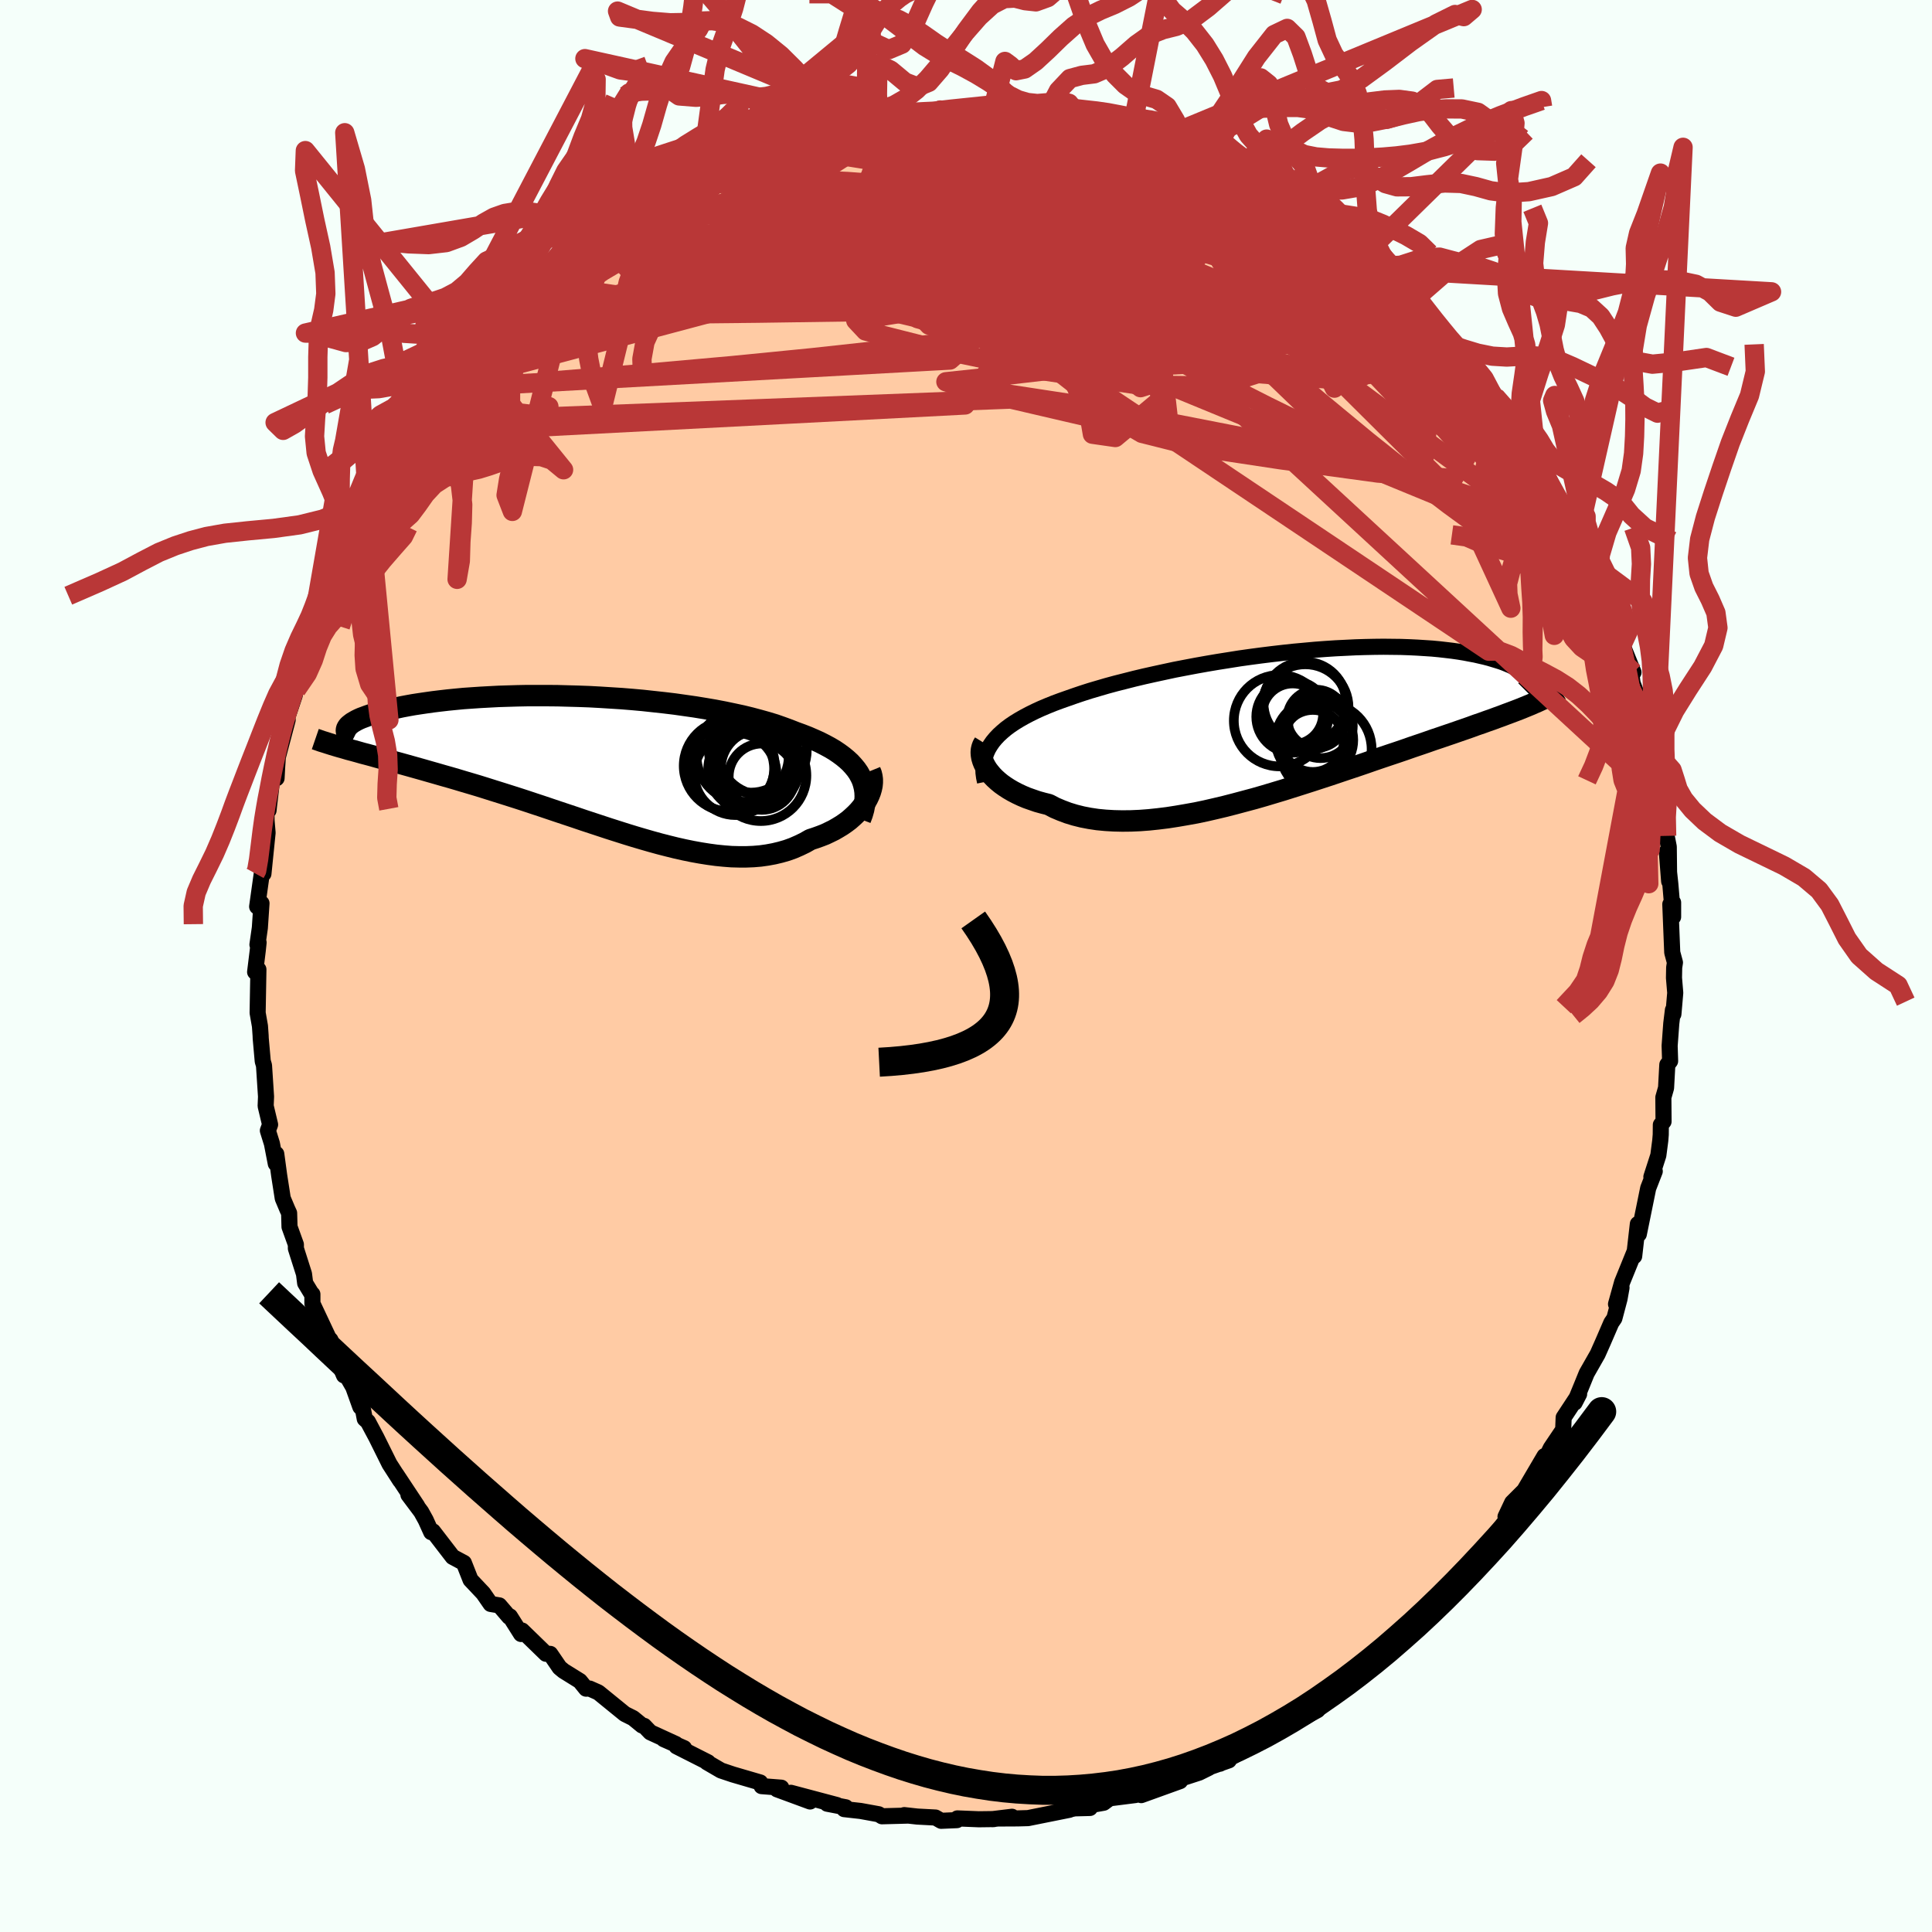 
  <svg viewBox="-100 -100 200 200" xmlns="http://www.w3.org/2000/svg" width="500" height="500" id="face-svg">
    <defs>
      <clipPath id="leftEyeClipPath">
        <polyline points="27.81,1.2 27.6,0.82 27.35,0.46 27.06,0.11 26.74,-0.24 26.38,-0.57 25.99,-0.89 25.57,-1.2 25.11,-1.51 24.62,-1.8 24.1,-2.08 23.55,-2.36 22.97,-2.62 22.37,-2.88 21.73,-3.13 21.07,-3.37 20.41,-3.63 19.7,-3.89 18.96,-4.15 18.17,-4.39 17.35,-4.62 16.49,-4.85 15.59,-5.07 14.66,-5.27 13.71,-5.47 12.72,-5.66 11.72,-5.83 10.68,-6 9.63,-6.15 8.57,-6.3 7.49,-6.43 6.39,-6.55 5.29,-6.67 4.18,-6.77 3.07,-6.86 1.96,-6.93 0.85,-7 -0.26,-7.06 -1.36,-7.1 -2.45,-7.13 -3.53,-7.16 -4.6,-7.17 -5.65,-7.17 -6.69,-7.17 -7.7,-7.15 -8.69,-7.12 -9.66,-7.09 -10.61,-7.04 -11.53,-6.99 -12.42,-6.93 -13.28,-6.87 -14.12,-6.79 -14.92,-6.71 -15.7,-6.62 -16.44,-6.53 -17.15,-6.43 -17.83,-6.33 -18.48,-6.23 -19.09,-6.12 -19.67,-6.01 -20.22,-5.89 -20.74,-5.78 -21.23,-5.66 -21.69,-5.54 -22.12,-5.42 -22.53,-5.31 -22.9,-5.19 -23.25,-5.07 -23.57,-4.95 -23.87,-4.84 -24.14,-4.72 -24.38,-4.6 -24.59,-4.48 -24.78,-4.37 -24.94,-4.25 -25.08,-4.14 -25.2,-4.03 -25.28,-3.92 -25.35,-3.81 -25.39,-3.71 -24.72,-1.48 -24.25,-1.35 -23.76,-1.21 -23.26,-1.08 -22.74,-0.94 -22.21,-0.79 -21.66,-0.64 -21.1,-0.49 -20.52,-0.34 -19.93,-0.18 -19.32,-0.01 -18.71,0.16 -18.07,0.34 -17.43,0.52 -16.77,0.71 -16.1,0.9 -15.41,1.1 -14.7,1.3 -13.98,1.51 -13.25,1.73 -12.5,1.95 -11.73,2.18 -10.96,2.42 -10.17,2.67 -9.37,2.92 -8.55,3.18 -7.73,3.44 -6.9,3.71 -6.06,3.99 -5.21,4.27 -4.35,4.56 -3.49,4.85 -2.62,5.14 -1.75,5.43 -0.87,5.73 0.01,6.02 0.89,6.31 1.77,6.6 2.65,6.88 3.53,7.16 4.41,7.43 5.29,7.69 6.16,7.94 7.03,8.18 7.89,8.4 8.74,8.61 9.59,8.8 10.42,8.97 11.25,9.12 12.07,9.25 12.88,9.36 13.68,9.44 14.46,9.5 15.23,9.52 15.99,9.52 16.73,9.49 17.45,9.43 18.16,9.33 18.86,9.2 19.53,9.04 20.19,8.85 20.83,8.62 21.45,8.35 22.05,8.06 22.63,7.73 23.15,7.56 23.65,7.38 24.14,7.19 24.6,6.97 25.05,6.75 25.48,6.5 25.89,6.25 26.28,5.98 26.65,5.7 26.99,5.4 27.31,5.1 27.61,4.79 27.88,4.47 28.13,4.14 28.35,3.81" />
      </clipPath>
      <clipPath id="rightEyeClipPath">
        <polyline points="-30.73,1.97 -30.44,1.62 -30.11,1.27 -29.75,0.94 -29.36,0.61 -28.93,0.29 -28.47,-0.02 -27.98,-0.32 -27.45,-0.62 -26.9,-0.91 -26.31,-1.2 -25.7,-1.48 -25.06,-1.75 -24.39,-2.02 -23.69,-2.28 -22.98,-2.53 -22.24,-2.79 -21.47,-3.05 -20.66,-3.31 -19.81,-3.56 -18.92,-3.82 -18,-4.07 -17.05,-4.31 -16.07,-4.56 -15.06,-4.8 -14.03,-5.03 -12.97,-5.26 -11.9,-5.49 -10.81,-5.7 -9.7,-5.91 -8.58,-6.11 -7.46,-6.3 -6.32,-6.48 -5.19,-6.66 -4.05,-6.82 -2.92,-6.97 -1.79,-7.11 -0.67,-7.24 0.45,-7.36 1.55,-7.46 2.64,-7.56 3.71,-7.64 4.77,-7.71 5.8,-7.76 6.82,-7.81 7.81,-7.84 8.78,-7.86 9.72,-7.87 10.63,-7.86 11.51,-7.85 12.37,-7.82 13.2,-7.78 13.99,-7.73 14.75,-7.68 15.49,-7.61 16.19,-7.53 16.86,-7.45 17.49,-7.36 18.1,-7.26 18.67,-7.15 19.21,-7.05 19.73,-6.93 20.21,-6.82 20.67,-6.7 21.1,-6.57 21.5,-6.45 21.88,-6.33 22.23,-6.2 22.55,-6.07 22.86,-5.94 23.13,-5.81 23.38,-5.68 23.61,-5.54 23.81,-5.41 23.99,-5.28 24.15,-5.14 24.28,-5.01 24.4,-4.88 24.49,-4.75 24.56,-4.62 24.96,-1.88 24.57,-1.72 24.18,-1.56 23.76,-1.39 23.34,-1.23 22.89,-1.06 22.43,-0.89 21.96,-0.71 21.46,-0.53 20.95,-0.34 20.43,-0.16 19.88,0.04 19.32,0.23 18.75,0.44 18.15,0.65 17.54,0.86 16.91,1.08 16.26,1.3 15.59,1.53 14.9,1.76 14.19,2.01 13.46,2.26 12.72,2.51 11.95,2.78 11.16,3.05 10.35,3.32 9.52,3.6 8.67,3.89 7.81,4.19 6.93,4.49 6.03,4.79 5.11,5.1 4.19,5.41 3.24,5.72 2.29,6.03 1.32,6.34 0.34,6.65 -0.64,6.96 -1.64,7.26 -2.64,7.56 -3.65,7.85 -4.66,8.12 -5.67,8.39 -6.68,8.65 -7.69,8.89 -8.69,9.12 -9.69,9.33 -10.69,9.51 -11.68,9.68 -12.65,9.83 -13.62,9.95 -14.57,10.05 -15.5,10.12 -16.42,10.16 -17.32,10.17 -18.2,10.15 -19.05,10.1 -19.89,10.02 -20.69,9.9 -21.47,9.75 -22.23,9.56 -22.95,9.34 -23.64,9.08 -24.3,8.8 -24.93,8.47 -25.53,8.32 -26.11,8.16 -26.66,7.97 -27.2,7.78 -27.7,7.57 -28.19,7.34 -28.65,7.1 -29.08,6.85 -29.48,6.59 -29.86,6.32 -30.2,6.04 -30.52,5.75 -30.81,5.45 -31.06,5.15 -31.29,4.85" />
      </clipPath>
      <filter id="fuzzy">
        <feTurbulence id="turbulence" baseFrequency="0.05" numOctaves="3" type="noise" result="noise" />
        <feDisplacementMap in="SourceGraphic" in2="noise" scale="2" />
      </filter>
      <linearGradient id="rainbowGradient" x1="0%" y1="0%" x2="100%" y2="0%">
        <stop offset="0%" style="stop-color: rgb(167, 133, 106); stop-opacity: 1" />
        <stop offset="50%" style="stop-color: rgb(144, 238, 144); stop-opacity: 1" />
        <stop offset="100%" style="stop-color: rgb(185, 55, 55); stop-opacity: 1" />
      </linearGradient>
    </defs>
    <rect x="-100" y="-100" width="100%" height="100%" fill="rgb(245, 255, 250)" />
    <polyline id="faceContour" points="73.31,0.16 73.29,1.23 73.42,2.78 73.23,4.98 73.18,4.56 73.01,5.95 72.84,8.26 72.89,9.84 72.6,10.22 72.47,12.62 72.19,13.6 72.21,16.1 71.93,16.44 71.92,17.46 71.87,18.07 71.67,19.6 70.95,21.83 71.3,21.25 70.62,23 69.65,27.76 69.55,26.71 69.17,30.04 69.18,29.64 67.92,32.74 67.29,35 67.86,33.3 67.65,34.47 67.12,36.47 66.8,36.94 65.94,38.93 65.39,40.17 64.25,42.17 64.01,42.76 63.75,43.4 63.01,45.2 63.47,44.31 61.87,46.74 61.82,48 60.54,49.9 59.61,51.79 59.89,50.73 57.79,54.3 57.44,54.65 56.54,55.55 55.85,57.01 56.55,56.54 54.04,59.91 54.59,59.61 53.25,60.62 52.5,61.29 51.91,62.38 51.65,62.74 50.91,63.96 48.71,66.41 48.38,66 46.8,68.35 47.29,68.06 46,68.77 45.78,69.15 43.8,71.05 43.8,70.67 41.84,72.11 40.17,73.42 41.12,73.25 38.37,75.18 36.45,76.94 37.18,75.64 34.92,77.5 36.39,77.03 34.05,78.29 33.33,78.76 32.44,79.2 31.26,79.94 30.56,80 28.87,81.12 26.29,82.58 27.17,82.05 27.21,82.23 23.62,83.49 25.13,83.01 24.14,83.5 22.05,84.18 22.16,84.38 18.14,85.83 19.21,85.27 17.55,85.82 14.87,86.16 14.25,86.62 13.01,86.84 12.83,87.16 11.25,87.2 9.12,87.65 10.7,87.35 6.42,88.21 5.36,88.24 3.38,88.25 4.76,88.07 2.71,88.32 2.89,88.31 1.33,88.33 -0.89,88.24 -0.94,88.42 -2.57,88.49 -3.16,88.15 -5.04,88.05 -6.39,87.9 -6.05,87.95 -8.7,88.02 -9.04,87.81 -10.91,87.47 -12.61,87.28 -12.45,87.09 -14.37,86.72 -13.35,86.86 -18.13,85.59 -16.14,86.49 -19.56,85.23 -19.34,85.1 -19.12,85.06 -21.16,84.9 -21.3,84.52 -24.14,83.69 -25.36,83.28 -26.82,82.43 -26.71,82.43 -29.97,80.78 -29.18,80.97 -31.29,80.04 -30.04,80.54 -32.68,79.33 -33.32,78.66 -33.53,78.62 -34.46,77.86 -35.32,77.43 -38.06,75.2 -38.96,74.8 -39.33,74.81 -39.97,74.02 -41.66,72.97 -42.07,72.63 -43.04,71.21 -43.48,71.2 -45.96,68.79 -46.06,69.15 -47.21,67.33 -47.3,67.37 -48.31,66.19 -49.21,66.04 -49.93,65 -49.97,64.94 -51.29,63.54 -51.98,61.79 -53.14,61.17 -55.18,58.52 -55.36,58.61 -55.93,57.35 -56.4,56.5 -57.72,54.74 -56.81,55.9 -58.99,52.61 -58.58,53.26 -59.68,51.55 -61.03,48.83 -61.91,47.18 -62.24,46.88 -62.42,45.93 -62.7,45.64 -63.43,43.6 -64.05,42.52 -64.39,42.38 -65.69,39.31 -65.79,38.71 -65.98,38.51 -67.66,34.94 -67.66,33.98 -67.73,33.95 -68.41,32.83 -68.53,31.88 -69.37,29.24 -69.37,28.83 -70.03,27 -70.07,25.58 -70.25,25.19 -70.73,24.05 -71.1,21.68 -71.4,19.46 -71.45,20.46 -71.85,18.39 -72.27,17.04 -72.04,16.42 -72.5,14.49 -72.46,13.52 -72.67,10.3 -72.8,9.86 -73.01,7.49 -73.02,7.21 -73.09,6.22 -73.33,4.85 -73.25,0.36 -73.59,0.62 -73.32,-1.58 -73.23,-2.43 -73.35,-2.21 -73.1,-3.95 -72.93,-6.49 -73.38,-6.15 -72.91,-9.5 -72.83,-9.48 -72.73,-9.55 -72.3,-13.79 -72.41,-15.1 -72.4,-16.27 -72.2,-16.11 -72.15,-16.6 -71.83,-19.27 -71.37,-19.44 -71.31,-20.57 -71.24,-21.62 -70.22,-25.48 -70.36,-25.43 -69.5,-27.99 -69.18,-29.49 -69.33,-28.59 -68.68,-31.26 -68.41,-31.99 -67.92,-33.71 -67.03,-35.54 -66.63,-36.14 -66.06,-37.66 -66.59,-36.66 -66.11,-38.97 -65.2,-40.45 -64.16,-42.28 -64.05,-42.87 -62.67,-46.28 -61.87,-47.57 -61.48,-48.37 -62.1,-47.19 -61.12,-49.32 -60.26,-50.73 -59.73,-52.29 -57.5,-55.1 -57.2,-55.69 -56.8,-56.33 -56.5,-56.63 -56.55,-56.18 -54.38,-59.73 -53.78,-59.86 -53.36,-60.44 -52.28,-61.9 -52.35,-62.42 -51.17,-63.15 -51.19,-63.13 -49.59,-65.12 -48.92,-65.62 -47.49,-67.83 -47.24,-67.77 -45.08,-69.43 -44.84,-69.93 -43.44,-71.45 -43.72,-71.15 -43.26,-71.45 -40.44,-73.16 -40.32,-73.7 -40.12,-74.09 -38.53,-75.76 -38,-75.58 -35.09,-77.13 -34.72,-77.74 -33.62,-78.41 -32.24,-79.76 -33.13,-78.9 -32.51,-79.29 -29.64,-81.21 -30.73,-80.51 -28.13,-82.01 -27.5,-81.57 -25.18,-83.26 -23.71,-83.86 -22.96,-84.19 -22.16,-84.07 -21.89,-84.42 -19.62,-85.15 -19.8,-84.98 -16.75,-85.81 -16.92,-86.17 -15.15,-86.52 -14.75,-86.77 -14.14,-86.85 -13.97,-86.75 -11.43,-87.57 -10.35,-87.52 -9.21,-87.61 -8.92,-87.67 -7.9,-88.05 -4.92,-88.36 -4.06,-88.17 -3.61,-88.38 -2.66,-88.61 -3.3,-88.4 1.32,-88.61 2.67,-88.33 4.7,-88.48 3.44,-88.43 5.6,-88.36 4.13,-88.38 8.19,-87.78 7.86,-87.99 9.85,-87.69 9.22,-87.63 12.47,-87.05 13.39,-86.87 12.92,-87.02 15.7,-86.43 17.03,-85.96 17.41,-85.71 18.19,-85.85 19.43,-85.38 21.92,-84.5 21.35,-84.57 24.3,-83.71 23.6,-83.73 26.9,-82.19 26.9,-82.31 26.13,-82.55 27.83,-81.57 30.2,-80.74 30.19,-80.62 31.26,-79.89 32.67,-79.25 32.62,-79 34.67,-78.37 35.02,-77.82 35.86,-77.02 38.14,-75.37 38.87,-74.65 39.39,-74.93 39.29,-74.25 40.85,-73.53 42.44,-72.17 41.83,-72.39 44.66,-70.05 45.14,-69.4 46.36,-68.96 46.16,-68.77 48.63,-66.06 49.04,-65.61 50.35,-63.99 50.04,-64.73 50.95,-63.98 52.44,-62.12 53.27,-60.82 54.58,-59.02 54.67,-59.08 54.03,-59.83 54.81,-58.93 57.29,-55.51 56.88,-55.8 57.45,-54.21 59,-53.02 59.04,-52.38 59.91,-51.04 60.31,-50.48 61.31,-48.02 61.28,-48.33 62.39,-46.6 63.46,-44.92 63.09,-45.16 63.48,-44.2 64.38,-42.28 65.91,-39.69 65.31,-39.47 66.35,-37.29 67.24,-35.91 67.15,-36.15 67.9,-34.07 67.93,-33.29 69.1,-30.4 68.86,-30.4 69,-29.29 70.02,-26.6 70.59,-24.38 70.24,-24.83 70.82,-22.28 71.27,-21.31 71.38,-18.92 71.81,-18.73 71.99,-17.78 71.99,-17.08 72.18,-16.02 72.53,-13.47 72.75,-12.34 72.79,-8.77 72.55,-11.84 72.91,-8.5 73.2,-5.08 73.2,-6.57 72.91,-6.39 73.11,-1.4 73.39,-0.36 73.31,0.16 73.29,1.23" fill="rgb(255, 203, 164)" stroke="black" stroke-width="1.667" stroke-linejoin="round" filter="url(#fuzzy)" />
    <g transform="translate(33.5 -25.18)">
      <polyline id="rightCountour" points="-30.73,1.97 -30.44,1.62 -30.11,1.27 -29.75,0.94 -29.36,0.61 -28.93,0.29 -28.47,-0.02 -27.98,-0.32 -27.45,-0.62 -26.9,-0.91 -26.31,-1.2 -25.7,-1.48 -25.06,-1.75 -24.39,-2.02 -23.69,-2.28 -22.98,-2.53 -22.24,-2.79 -21.47,-3.05 -20.66,-3.31 -19.81,-3.56 -18.92,-3.82 -18,-4.07 -17.05,-4.31 -16.07,-4.56 -15.06,-4.8 -14.03,-5.03 -12.97,-5.26 -11.9,-5.49 -10.81,-5.7 -9.7,-5.91 -8.58,-6.11 -7.46,-6.3 -6.32,-6.48 -5.19,-6.66 -4.05,-6.82 -2.92,-6.97 -1.79,-7.11 -0.67,-7.24 0.45,-7.36 1.55,-7.46 2.64,-7.56 3.71,-7.64 4.77,-7.71 5.8,-7.76 6.82,-7.81 7.81,-7.84 8.78,-7.86 9.72,-7.87 10.63,-7.86 11.51,-7.85 12.37,-7.82 13.2,-7.78 13.99,-7.73 14.75,-7.68 15.49,-7.61 16.19,-7.53 16.86,-7.45 17.49,-7.36 18.1,-7.26 18.67,-7.15 19.21,-7.05 19.73,-6.93 20.21,-6.82 20.67,-6.7 21.1,-6.57 21.5,-6.45 21.88,-6.33 22.23,-6.2 22.55,-6.07 22.86,-5.94 23.13,-5.81 23.38,-5.68 23.61,-5.54 23.81,-5.41 23.99,-5.28 24.15,-5.14 24.28,-5.01 24.4,-4.88 24.49,-4.75 24.56,-4.62 24.96,-1.88 24.57,-1.72 24.18,-1.56 23.76,-1.39 23.34,-1.23 22.89,-1.06 22.43,-0.89 21.96,-0.71 21.46,-0.53 20.95,-0.34 20.43,-0.16 19.88,0.04 19.32,0.23 18.75,0.44 18.15,0.65 17.54,0.86 16.91,1.08 16.26,1.3 15.59,1.53 14.9,1.76 14.19,2.01 13.46,2.26 12.72,2.51 11.95,2.78 11.16,3.05 10.35,3.32 9.52,3.6 8.67,3.89 7.81,4.19 6.93,4.49 6.03,4.79 5.11,5.1 4.19,5.41 3.24,5.72 2.29,6.03 1.32,6.34 0.34,6.65 -0.64,6.96 -1.64,7.26 -2.64,7.56 -3.65,7.85 -4.66,8.12 -5.67,8.39 -6.68,8.65 -7.69,8.89 -8.69,9.12 -9.69,9.33 -10.69,9.51 -11.68,9.68 -12.65,9.83 -13.62,9.95 -14.57,10.05 -15.5,10.12 -16.42,10.16 -17.32,10.17 -18.2,10.15 -19.05,10.1 -19.89,10.02 -20.69,9.9 -21.47,9.75 -22.23,9.56 -22.95,9.34 -23.64,9.08 -24.3,8.8 -24.93,8.47 -25.53,8.32 -26.11,8.16 -26.66,7.97 -27.2,7.78 -27.7,7.57 -28.19,7.34 -28.65,7.1 -29.08,6.85 -29.48,6.59 -29.86,6.32 -30.2,6.04 -30.52,5.75 -30.81,5.45 -31.06,5.15 -31.29,4.85" fill="white" stroke="white" stroke-width="0" stroke-linejoin="round" filter="url(#fuzzy)" />
    </g>
    <g transform="translate(-38.73 -20.82)">
      <polyline id="leftCountour" points="27.81,1.2 27.6,0.82 27.35,0.46 27.06,0.11 26.74,-0.24 26.38,-0.57 25.99,-0.89 25.57,-1.2 25.11,-1.51 24.62,-1.8 24.1,-2.08 23.55,-2.36 22.97,-2.62 22.37,-2.88 21.73,-3.13 21.07,-3.37 20.41,-3.63 19.7,-3.89 18.96,-4.15 18.17,-4.39 17.35,-4.62 16.49,-4.85 15.59,-5.07 14.66,-5.27 13.71,-5.47 12.72,-5.66 11.72,-5.83 10.68,-6 9.63,-6.15 8.57,-6.3 7.49,-6.43 6.39,-6.55 5.29,-6.67 4.18,-6.77 3.07,-6.86 1.96,-6.93 0.85,-7 -0.26,-7.06 -1.36,-7.1 -2.45,-7.13 -3.53,-7.16 -4.6,-7.17 -5.65,-7.17 -6.69,-7.17 -7.7,-7.15 -8.69,-7.12 -9.66,-7.09 -10.61,-7.04 -11.53,-6.99 -12.42,-6.93 -13.28,-6.87 -14.12,-6.79 -14.92,-6.71 -15.7,-6.62 -16.44,-6.53 -17.15,-6.43 -17.83,-6.33 -18.48,-6.23 -19.09,-6.12 -19.67,-6.01 -20.22,-5.89 -20.74,-5.78 -21.23,-5.66 -21.69,-5.54 -22.12,-5.42 -22.53,-5.31 -22.9,-5.19 -23.25,-5.07 -23.57,-4.95 -23.87,-4.84 -24.14,-4.72 -24.38,-4.6 -24.59,-4.48 -24.78,-4.37 -24.94,-4.25 -25.08,-4.14 -25.2,-4.03 -25.28,-3.92 -25.35,-3.81 -25.39,-3.71 -24.72,-1.48 -24.25,-1.35 -23.76,-1.21 -23.26,-1.08 -22.74,-0.94 -22.21,-0.79 -21.66,-0.64 -21.1,-0.49 -20.52,-0.34 -19.93,-0.18 -19.32,-0.01 -18.71,0.16 -18.07,0.34 -17.43,0.52 -16.77,0.71 -16.1,0.9 -15.41,1.1 -14.7,1.3 -13.98,1.51 -13.25,1.73 -12.5,1.95 -11.73,2.18 -10.96,2.42 -10.17,2.67 -9.37,2.92 -8.55,3.18 -7.73,3.44 -6.9,3.71 -6.06,3.99 -5.21,4.27 -4.35,4.56 -3.49,4.85 -2.62,5.14 -1.75,5.43 -0.87,5.73 0.01,6.02 0.89,6.31 1.77,6.6 2.65,6.88 3.53,7.16 4.41,7.43 5.29,7.69 6.16,7.94 7.03,8.18 7.89,8.4 8.74,8.61 9.59,8.8 10.42,8.97 11.25,9.12 12.07,9.25 12.88,9.36 13.68,9.44 14.46,9.5 15.23,9.52 15.99,9.52 16.73,9.49 17.45,9.43 18.16,9.33 18.86,9.2 19.53,9.04 20.19,8.85 20.83,8.62 21.45,8.35 22.05,8.06 22.63,7.73 23.15,7.56 23.65,7.38 24.14,7.19 24.6,6.97 25.05,6.75 25.48,6.5 25.89,6.25 26.28,5.98 26.65,5.7 26.99,5.4 27.31,5.1 27.61,4.79 27.88,4.47 28.13,4.14 28.35,3.81" fill="white" stroke="white" stroke-width="0" stroke-linejoin="round" filter="url(#fuzzy)" />
    </g>
    <g transform="translate(33.5 -25.18)">
      <polyline id="rightUpper" points="-31.53,6.12 -31.63,5.64 -31.69,5.18 -31.7,4.74 -31.68,4.3 -31.62,3.89 -31.52,3.48 -31.38,3.09 -31.2,2.7 -30.98,2.33 -30.73,1.97 -30.44,1.62 -30.11,1.27 -29.75,0.94 -29.36,0.61 -28.93,0.29 -28.47,-0.02 -27.98,-0.32 -27.45,-0.62 -26.9,-0.91 -26.31,-1.2 -25.7,-1.48 -25.06,-1.75 -24.39,-2.02 -23.69,-2.28 -22.98,-2.53 -22.24,-2.79 -21.47,-3.05 -20.66,-3.31 -19.81,-3.56 -18.92,-3.82 -18,-4.07 -17.05,-4.31 -16.07,-4.56 -15.06,-4.8 -14.03,-5.03 -12.97,-5.26 -11.9,-5.49 -10.81,-5.7 -9.7,-5.91 -8.58,-6.11 -7.46,-6.3 -6.32,-6.48 -5.19,-6.66 -4.05,-6.82 -2.92,-6.97 -1.79,-7.11 -0.67,-7.24 0.45,-7.36 1.55,-7.46 2.64,-7.56 3.71,-7.64 4.77,-7.71 5.8,-7.76 6.82,-7.81 7.81,-7.84 8.78,-7.86 9.72,-7.87 10.63,-7.86 11.51,-7.85 12.37,-7.82 13.2,-7.78 13.99,-7.73 14.75,-7.68 15.49,-7.61 16.19,-7.53 16.86,-7.45 17.49,-7.36 18.1,-7.26 18.67,-7.15 19.21,-7.05 19.73,-6.93 20.21,-6.82 20.67,-6.7 21.1,-6.57 21.5,-6.45 21.88,-6.33 22.23,-6.2 22.55,-6.07 22.86,-5.94 23.13,-5.81 23.38,-5.68 23.61,-5.54 23.81,-5.41 23.99,-5.28 24.15,-5.14 24.28,-5.01 24.4,-4.88 24.49,-4.75 24.56,-4.62 24.61,-4.5 24.64,-4.38 24.66,-4.26 24.65,-4.14 24.63,-4.03 24.59,-3.91 24.53,-3.81 24.45,-3.7 24.36,-3.6 24.26,-3.5" fill="none" stroke="black" stroke-width="1.667" stroke-linejoin="round" filter="url(#fuzzy)" />
      <polyline id="rightLower" points="-31.62,2.1 -31.75,2.31 -31.84,2.55 -31.9,2.8 -31.92,3.07 -31.9,3.35 -31.85,3.64 -31.76,3.94 -31.64,4.24 -31.48,4.54 -31.29,4.85 -31.06,5.15 -30.81,5.45 -30.52,5.75 -30.2,6.04 -29.86,6.32 -29.48,6.59 -29.08,6.85 -28.65,7.1 -28.19,7.34 -27.7,7.57 -27.2,7.78 -26.66,7.97 -26.11,8.16 -25.53,8.32 -24.93,8.47 -24.3,8.8 -23.64,9.08 -22.95,9.34 -22.23,9.56 -21.47,9.75 -20.69,9.9 -19.89,10.02 -19.05,10.1 -18.2,10.15 -17.32,10.17 -16.42,10.16 -15.5,10.12 -14.57,10.05 -13.62,9.95 -12.65,9.83 -11.68,9.68 -10.69,9.51 -9.69,9.33 -8.69,9.12 -7.69,8.89 -6.68,8.65 -5.67,8.39 -4.66,8.12 -3.65,7.85 -2.64,7.56 -1.64,7.26 -0.64,6.96 0.34,6.65 1.32,6.34 2.29,6.03 3.24,5.72 4.19,5.41 5.11,5.1 6.03,4.79 6.93,4.49 7.81,4.19 8.67,3.89 9.52,3.6 10.35,3.32 11.16,3.05 11.95,2.78 12.72,2.51 13.46,2.26 14.19,2.01 14.9,1.76 15.59,1.53 16.26,1.3 16.91,1.08 17.54,0.86 18.15,0.65 18.75,0.44 19.32,0.23 19.88,0.04 20.43,-0.16 20.95,-0.34 21.46,-0.53 21.96,-0.71 22.43,-0.89 22.89,-1.06 23.34,-1.23 23.76,-1.39 24.18,-1.56 24.57,-1.72 24.96,-1.88 25.32,-2.04 25.67,-2.19 26.01,-2.35 26.34,-2.5 26.64,-2.65 26.94,-2.8 27.22,-2.95 27.49,-3.11 27.75,-3.26 27.99,-3.41" fill="none" stroke="black" stroke-width="2.222" stroke-linejoin="round" filter="url(#fuzzy)" />
      <circle r="4.282" cx="1.579" cy="-2.028" stroke="black" fill="none" stroke-width="1.0" filter="url(#fuzzy)" clip-path="url(#rightEyeClipPath)" /><circle r="4.728" cx="-1.046" cy="-0.213" stroke="black" fill="none" stroke-width="1.0" filter="url(#fuzzy)" clip-path="url(#rightEyeClipPath)" /><circle r="3.01" cx="2.764" cy="-0.408" stroke="black" fill="none" stroke-width="1.0" filter="url(#fuzzy)" clip-path="url(#rightEyeClipPath)" /><circle r="3.156" cx="0.314" cy="-0.913" stroke="black" fill="none" stroke-width="1.0" filter="url(#fuzzy)" clip-path="url(#rightEyeClipPath)" /><circle r="4.014" cx="2.574" cy="1.787" stroke="black" fill="none" stroke-width="1.0" filter="url(#fuzzy)" clip-path="url(#rightEyeClipPath)" /><circle r="4.75" cx="3.739" cy="2.732" stroke="black" fill="none" stroke-width="1.0" filter="url(#fuzzy)" clip-path="url(#rightEyeClipPath)" /><circle r="3.724" cx="0.274" cy="-0.623" stroke="black" fill="none" stroke-width="1.0" filter="url(#fuzzy)" clip-path="url(#rightEyeClipPath)" /><circle r="3.338" cx="3.204" cy="0.322" stroke="black" fill="none" stroke-width="1.0" filter="url(#fuzzy)" clip-path="url(#rightEyeClipPath)" /><circle r="3.212" cx="2.404" cy="1.882" stroke="black" fill="none" stroke-width="1.0" filter="url(#fuzzy)" clip-path="url(#rightEyeClipPath)" /><circle r="4.48" cx="1.619" cy="-1.573" stroke="black" fill="none" stroke-width="1.0" filter="url(#fuzzy)" clip-path="url(#rightEyeClipPath)" />
      </g>
    <g transform="translate(-38.73 -20.82)">
      <polyline id="leftUpper" points="27.8,5.62 27.99,5.12 28.13,4.63 28.22,4.16 28.28,3.7 28.3,3.25 28.28,2.81 28.22,2.39 28.12,1.98 27.99,1.58 27.81,1.2 27.6,0.82 27.35,0.46 27.06,0.11 26.74,-0.24 26.38,-0.57 25.99,-0.89 25.57,-1.2 25.11,-1.51 24.62,-1.8 24.1,-2.08 23.55,-2.36 22.97,-2.62 22.37,-2.88 21.73,-3.13 21.07,-3.37 20.41,-3.63 19.7,-3.89 18.96,-4.15 18.17,-4.39 17.35,-4.62 16.49,-4.85 15.59,-5.07 14.66,-5.27 13.71,-5.47 12.72,-5.66 11.72,-5.83 10.68,-6 9.63,-6.15 8.57,-6.3 7.49,-6.43 6.39,-6.55 5.29,-6.67 4.18,-6.77 3.07,-6.86 1.96,-6.93 0.85,-7 -0.26,-7.06 -1.36,-7.1 -2.45,-7.13 -3.53,-7.16 -4.6,-7.17 -5.65,-7.17 -6.69,-7.17 -7.7,-7.15 -8.69,-7.12 -9.66,-7.09 -10.61,-7.04 -11.53,-6.99 -12.42,-6.93 -13.28,-6.87 -14.12,-6.79 -14.92,-6.71 -15.7,-6.62 -16.44,-6.53 -17.15,-6.43 -17.83,-6.33 -18.48,-6.23 -19.09,-6.12 -19.67,-6.01 -20.22,-5.89 -20.74,-5.78 -21.23,-5.66 -21.69,-5.54 -22.12,-5.42 -22.53,-5.31 -22.9,-5.19 -23.25,-5.07 -23.57,-4.95 -23.87,-4.84 -24.14,-4.72 -24.38,-4.6 -24.59,-4.48 -24.78,-4.37 -24.94,-4.25 -25.08,-4.14 -25.2,-4.03 -25.28,-3.92 -25.35,-3.81 -25.39,-3.71 -25.41,-3.6 -25.41,-3.5 -25.39,-3.41 -25.34,-3.31 -25.27,-3.22 -25.19,-3.13 -25.08,-3.04 -24.96,-2.96 -24.81,-2.88 -24.65,-2.8" fill="none" stroke="black" stroke-width="2.222" stroke-linejoin="round" filter="url(#fuzzy)" />
      <polyline id="leftLower" points="28.81,0.64 28.92,0.91 28.99,1.2 29.03,1.5 29.03,1.82 29,2.14 28.93,2.47 28.83,2.81 28.7,3.14 28.54,3.48 28.35,3.81 28.13,4.14 27.88,4.47 27.61,4.79 27.31,5.1 26.99,5.4 26.65,5.7 26.28,5.98 25.89,6.25 25.48,6.5 25.05,6.75 24.6,6.97 24.14,7.19 23.65,7.38 23.15,7.56 22.63,7.73 22.05,8.06 21.45,8.35 20.83,8.62 20.19,8.85 19.53,9.04 18.86,9.2 18.16,9.33 17.45,9.43 16.73,9.49 15.99,9.52 15.23,9.52 14.46,9.5 13.68,9.44 12.88,9.36 12.07,9.25 11.25,9.12 10.42,8.97 9.59,8.8 8.74,8.61 7.89,8.4 7.03,8.18 6.16,7.94 5.29,7.69 4.41,7.43 3.53,7.16 2.65,6.88 1.77,6.6 0.89,6.31 0.01,6.02 -0.87,5.73 -1.75,5.43 -2.62,5.14 -3.49,4.85 -4.35,4.56 -5.21,4.27 -6.06,3.99 -6.9,3.71 -7.73,3.44 -8.55,3.18 -9.37,2.92 -10.17,2.67 -10.96,2.42 -11.73,2.18 -12.5,1.95 -13.25,1.73 -13.98,1.51 -14.7,1.3 -15.41,1.1 -16.1,0.9 -16.77,0.71 -17.43,0.52 -18.07,0.34 -18.71,0.16 -19.32,-0.01 -19.93,-0.18 -20.52,-0.34 -21.1,-0.49 -21.66,-0.64 -22.21,-0.79 -22.74,-0.94 -23.26,-1.08 -23.76,-1.21 -24.25,-1.35 -24.72,-1.48 -25.18,-1.6 -25.62,-1.73 -26.05,-1.85 -26.46,-1.97 -26.86,-2.09 -27.24,-2.21 -27.61,-2.33 -27.97,-2.44 -28.31,-2.56 -28.63,-2.67" fill="none" stroke="black" stroke-width="2.222" stroke-linejoin="round" filter="url(#fuzzy)" />
      <circle r="4.606" cx="17.635" cy="-1.487" stroke="black" fill="none" stroke-width="1.0" filter="url(#fuzzy)" clip-path="url(#leftEyeClipPath)" /><circle r="4.258" cx="14.85" cy="0.938" stroke="black" fill="none" stroke-width="1.0" filter="url(#fuzzy)" clip-path="url(#leftEyeClipPath)" /><circle r="4.034" cx="17.385" cy="0.373" stroke="black" fill="none" stroke-width="1.0" filter="url(#fuzzy)" clip-path="url(#leftEyeClipPath)" /><circle r="4.716" cx="17.49" cy="1.098" stroke="black" fill="none" stroke-width="1.0" filter="url(#fuzzy)" clip-path="url(#leftEyeClipPath)" /><circle r="3.434" cx="17.6" cy="1.223" stroke="black" fill="none" stroke-width="1.0" filter="url(#fuzzy)" clip-path="url(#leftEyeClipPath)" /><circle r="4.266" cx="16.305" cy="0.458" stroke="black" fill="none" stroke-width="1.0" filter="url(#fuzzy)" clip-path="url(#leftEyeClipPath)" /><circle r="4.71" cx="14.22" cy="0.103" stroke="black" fill="none" stroke-width="1.0" filter="url(#fuzzy)" clip-path="url(#leftEyeClipPath)" /><circle r="4.776" cx="15.61" cy="-0.962" stroke="black" fill="none" stroke-width="1.0" filter="url(#fuzzy)" clip-path="url(#leftEyeClipPath)" /><circle r="4.502" cx="14.365" cy="0.403" stroke="black" fill="none" stroke-width="1.0" filter="url(#fuzzy)" clip-path="url(#leftEyeClipPath)" /><circle r="4.368" cx="16.48" cy="-1.497" stroke="black" fill="none" stroke-width="1.0" filter="url(#fuzzy)" clip-path="url(#leftEyeClipPath)" />
    </g>
    <g id="hairs">
      <polyline points="34.67,-78.37 35.34,-77.61 36.58,-76.46 38.03,-75.17 39.47,-73.87 40.88,-72.58 42.31,-71.24 43.79,-69.83 45.3,-68.36 46.81,-66.9 48.26,-65.51 49.56,-64.28 50.67,-63.25 51.59,-62.4 52.37,-61.63 53.06,-60.89 53.53,-60.38" fill="none" stroke="rgb(185, 55, 55)" stroke-width="2" stroke-linejoin="round" filter="url(#fuzzy)" /><polyline points="59.04,-52.38 59.72,-51.28 60.24,-50.3 60.64,-49.45 60.92,-48.78 61.05,-48.32 61,-48.06 60.77,-47.98 60.35,-48.07 59.75,-48.34 58.93,-48.85 57.86,-49.68 56.49,-50.89 54.79,-52.54 52.75,-54.61 50.37,-57.1 47.65,-59.98 44.59,-63.28 41.17,-67.04 37.38,-71.31 33.11,-76.09" fill="none" stroke="rgb(185, 55, 55)" stroke-width="2" stroke-linejoin="round" filter="url(#fuzzy)" /><polyline points="39.29,-74.25 40.3,-73.48 40.32,-72.72 39.51,-71.95 37.88,-71.21 35.38,-70.53 31.93,-69.9 27.51,-69.32 22.09,-68.77 15.6,-68.32 8.03,-68.01 -0.67,-67.85 -10.53,-67.74 -21.62,-67.58 -34.01,-67.45" fill="none" stroke="rgb(185, 55, 55)" stroke-width="2" stroke-linejoin="round" filter="url(#fuzzy)" /><polyline points="35.86,-77.02 37.33,-75.82 37.77,-75.14 37.59,-74.62 37.02,-74.05 36.1,-73.39 34.81,-72.63 33.1,-71.81 30.92,-70.97 28.21,-70.11 24.93,-69.24 21.05,-68.35 16.54,-67.43 11.37,-66.5 5.52,-65.58 -0.99,-64.69 -8.15,-63.82 -15.94,-62.97 -24.34,-62.14 -33.42,-61.33 -43.25,-60.53" fill="none" stroke="rgb(185, 55, 55)" stroke-width="2" stroke-linejoin="round" filter="url(#fuzzy)" /><polyline points="30.19,-80.62 31.33,-79.88 32.58,-79.05 33.95,-78.1 35.47,-76.98 37.11,-75.69 38.83,-74.29 40.52,-72.89 42.09,-71.61 43.46,-70.5 44.65,-69.54 45.69,-68.67 46.58,-67.91 47.18,-67.41 47.23,-67.49" fill="none" stroke="rgb(185, 55, 55)" stroke-width="2" stroke-linejoin="round" filter="url(#fuzzy)" /><polyline points="-11.43,-87.57 -10.37,-87.57 -9.29,-87.64 -8.05,-87.76 -6.63,-87.89 -5.15,-88.01 -3.7,-88.1 -2.3,-88.17 -0.92,-88.21 0.44,-88.23 1.76,-88.24 2.96,-88.24 3.96,-88.24 4.71,-88.23 5.23,-88.22 5.55,-88.2 5.69,-88.18 5.62,-88.16 5.27,-88.14 4.52,-88.13 3.31,-88.14 1.68,-88.17 -0.2,-88.21 -2.09,-88.22" fill="none" stroke="rgb(185, 55, 55)" stroke-width="2" stroke-linejoin="round" filter="url(#fuzzy)" /><polyline points="-7.9,-88.05 -5.5,-88.02 -3.39,-87.53 -1.04,-86.68 1.85,-85.5 5.4,-84.01 9.53,-82.23 14.04,-80.2 18.73,-77.96 23.5,-75.51 28.36,-72.9 33.41,-70.17 38.65,-67.38 43.96,-64.69 49.08,-62.24" fill="none" stroke="rgb(185, 55, 55)" stroke-width="2" stroke-linejoin="round" filter="url(#fuzzy)" /><polyline points="54.67,-59.08 54.63,-59.09 55.3,-58.15 56.1,-56.96 56.82,-55.85 57.43,-54.89 57.92,-54.09 58.29,-53.45 58.53,-52.96 58.62,-52.64 58.56,-52.5 58.34,-52.59 57.92,-52.93 57.28,-53.56 56.4,-54.49 55.26,-55.7 53.86,-57.21 52.18,-59.07 50.18,-61.32 47.84,-64.03 45.18,-67.22 42.23,-70.88" fill="none" stroke="rgb(185, 55, 55)" stroke-width="2" stroke-linejoin="round" filter="url(#fuzzy)" /><polyline points="32.62,-79 33.97,-78.44 34.73,-77.87 35.21,-77.32 35.37,-76.92 35.06,-76.77 34.25,-76.87 32.94,-77.19 31.13,-77.7 28.82,-78.39 25.98,-79.29 22.59,-80.45 18.61,-81.92 13.88,-83.75 8.17,-85.96" fill="none" stroke="rgb(185, 55, 55)" stroke-width="2" stroke-linejoin="round" filter="url(#fuzzy)" /><polyline points="64.38,-42.28 65.15,-40.57 65.27,-39.61 65.1,-39.06 64.61,-38.9 63.77,-39.08 62.55,-39.59 60.92,-40.42 58.88,-41.61 56.39,-43.21 53.43,-45.24 49.99,-47.75 46.05,-50.77 41.57,-54.34 36.54,-58.5 30.93,-63.25 24.78,-68.62 18.18,-74.63 11.3,-81.27" fill="none" stroke="rgb(185, 55, 55)" stroke-width="2" stroke-linejoin="round" filter="url(#fuzzy)" /><polyline points="32.67,-79.25 33.2,-78.87 34.17,-78.3 35.21,-77.59 36.26,-76.82 37.23,-76.08 38.08,-75.45 38.78,-74.92 39.35,-74.46 39.83,-74.06 40.2,-73.71 40.45,-73.41 40.56,-73.2 40.47,-73.11 40.15,-73.15 39.58,-73.36 38.75,-73.74 37.64,-74.31 36.24,-75.12 34.5,-76.17 32.39,-77.47 29.89,-79.01 27,-80.77 23.69,-82.81" fill="none" stroke="rgb(185, 55, 55)" stroke-width="2" stroke-linejoin="round" filter="url(#fuzzy)" /><polyline points="-33.13,-78.9 -31.91,-79.55 -30.29,-80.17 -28.43,-80.6 -26.24,-80.92 -23.75,-81.16 -21.05,-81.32 -18.21,-81.39 -15.28,-81.35 -12.26,-81.21 -9.12,-80.98 -5.87,-80.72 -2.5,-80.43 0.93,-80.12 4.39,-79.81 7.84,-79.47 11.27,-79.12 14.66,-78.75 18.04,-78.39 21.41,-78.02 24.78,-77.64 28.14,-77.2 31.5,-76.65 34.87,-75.98" fill="none" stroke="rgb(185, 55, 55)" stroke-width="2" stroke-linejoin="round" filter="url(#fuzzy)" /><polyline points="61.31,-48.02 61.42,-47.81 61.4,-47.29 60.9,-46.98 59.88,-46.94 58.34,-47.11 56.31,-47.49 53.72,-48.15 50.54,-49.2 46.71,-50.69 42.21,-52.65 37.03,-55.08 31.17,-57.96 24.64,-61.27 17.38,-65.03 9.32,-69.25 0.38,-73.95 -9.44,-79.15" fill="none" stroke="rgb(185, 55, 55)" stroke-width="2" stroke-linejoin="round" filter="url(#fuzzy)" /><polyline points="35.86,-77.02 37.42,-75.85 38.13,-75.27 38.41,-74.93 38.46,-74.65 38.32,-74.36 37.96,-74.09 37.3,-73.89 36.31,-73.78 34.92,-73.81 33.12,-73.98 30.84,-74.31 28.05,-74.81 24.72,-75.5 20.82,-76.43 16.35,-77.59 11.27,-78.97 5.58,-80.52 -0.74,-82.26 -7.55,-84.29" fill="none" stroke="rgb(185, 55, 55)" stroke-width="2" stroke-linejoin="round" filter="url(#fuzzy)" /><polyline points="-40.12,-74.09 -38.83,-75.18 -37.6,-75.91 -36.5,-76.54 -35.69,-77.03 -35.25,-77.31 -35.18,-77.33 -35.45,-77.06 -36.04,-76.51 -36.94,-75.66 -38.2,-74.45 -39.89,-72.84 -42.07,-70.8 -44.79,-68.36 -48.13,-65.59" fill="none" stroke="rgb(185, 55, 55)" stroke-width="2" stroke-linejoin="round" filter="url(#fuzzy)" /><polyline points="32.62,-79 34.12,-78.36 35.29,-77.55 36.49,-76.62 37.68,-75.68 38.77,-74.84 39.75,-74.08 40.65,-73.39 41.48,-72.73 42.25,-72.1 42.93,-71.54 43.46,-71.08 43.8,-70.77 43.94,-70.62 43.84,-70.65 43.51,-70.85 42.91,-71.27 41.97,-71.98 40.62,-73.06 38.83,-74.56 36.75,-76.38" fill="none" stroke="rgb(185, 55, 55)" stroke-width="2" stroke-linejoin="round" filter="url(#fuzzy)" /><polyline points="-25.18,-83.26 -23.92,-83.72 -22.74,-84.04 -21.46,-84.33 -20,-84.66 -18.37,-85.05 -16.63,-85.46 -14.87,-85.89 -13.16,-86.29 -11.54,-86.67 -10.06,-87 -8.73,-87.28 -7.61,-87.53 -6.71,-87.75 -6.04,-87.93 -5.58,-88.07 -5.31,-88.16 -5.32,-88.2 -5.92,-88.2" fill="none" stroke="rgb(185, 55, 55)" stroke-width="2" stroke-linejoin="round" filter="url(#fuzzy)" /><polyline points="-14.14,-86.85 -13.28,-86.99 -11.91,-87.25 -10.58,-87.47 -9.37,-87.65 -8.22,-87.81 -7.1,-87.97 -6.07,-88.1 -5.19,-88.19 -4.49,-88.25 -3.98,-88.26 -3.65,-88.23 -3.51,-88.15 -3.65,-88.04 -4.15,-87.88 -5.07,-87.69 -6.37,-87.45 -8,-87.17 -9.96,-86.83 -12.33,-86.4 -15.38,-85.82" fill="none" stroke="rgb(185, 55, 55)" stroke-width="2" stroke-linejoin="round" filter="url(#fuzzy)" /><polyline points="7.86,-87.99 9.23,-87.73 10.51,-87.43 11.92,-87.1 13.34,-86.77 14.74,-86.43 16.08,-86.09 17.31,-85.78 18.38,-85.49 19.27,-85.26 19.95,-85.08 20.38,-84.96 20.53,-84.9 20.36,-84.91 19.83,-85.03 18.86,-85.28 17.32,-85.71 15.22,-86.32" fill="none" stroke="rgb(185, 55, 55)" stroke-width="2" stroke-linejoin="round" filter="url(#fuzzy)" /><polyline points="-7.9,-88.05 -5.68,-88.17 -4.17,-88.14 -2.78,-88.04 -1.18,-87.87 0.73,-87.64 2.86,-87.35 5.04,-87.01 7.16,-86.63 9.17,-86.21 11.09,-85.77 12.97,-85.32 14.82,-84.87 16.63,-84.44 18.38,-84.04 20.03,-83.65 21.57,-83.3 22.95,-82.97 24.15,-82.7 25.12,-82.49 25.78,-82.38 26.08,-82.39 26.2,-82.47" fill="none" stroke="rgb(185, 55, 55)" stroke-width="2" stroke-linejoin="round" filter="url(#fuzzy)" /><polyline points="21.35,-84.57 13.46,-75.6 27.39,-66.6 31.65,-63.48 24.59,-63.4 12.93,-64.29 3.69,-65.95 0.37,-68.53 2.4,-71.54 6.97,-74.04 11.19,-75.25 13.08,-75.07 11.68,-74.19 6.94,-73.72 -0.02,-74.55 -6.82,-76.8 -10.64,-79.78 -9.73,-82.26 -4.4,-82.89 3.37,-80.31 10.54,-73.67 8.6,-65.71 -40.12,-74.09" fill="none" stroke="rgb(185, 55, 55)" stroke-width="2" stroke-linejoin="round" filter="url(#fuzzy)" /><polyline points="-22.96,-84.19 -15.59,-74.27 -2.99,-73.25 -0.66,-74.1 0.73,-73.36 6.91,-71.35 17.22,-69.05 28.44,-66.77 37.85,-64.49 43.95,-62.5 46.11,-61.54 44.2,-62.37 38.57,-65.19 30.09,-69.33 20,-73.47 9.67,-76.3 0.31,-77.23 -7.04,-76.7 -11.54,-75.88 -12.66,-75.98 -10.46,-77.34 -6.52,-78.78 -7.44,-77.98 -40.12,-74.09" fill="none" stroke="rgb(185, 55, 55)" stroke-width="2" stroke-linejoin="round" filter="url(#fuzzy)" /><polyline points="-13.97,-86.75 17.14,-71 20.19,-58.65 15.46,-54.71 13.09,-55.05 12.74,-57.09 11.22,-60.33 7.19,-64.75 2.07,-69.86 -1.53,-74.71 -2.01,-78.33 0.21,-80.2 3.2,-80.39 4.97,-79.42 5.12,-78 5.59,-76.71 9.49,-75.64 18.12,-74.42 27.56,-73.74 28.95,-77.32 19.43,-85.38" fill="none" stroke="rgb(185, 55, 55)" stroke-width="2" stroke-linejoin="round" filter="url(#fuzzy)" /><polyline points="-19.62,-85.15 -34.18,-76.74 -40.03,-72.21 -38.93,-69.86 -32.17,-68.88 -23.12,-69.32 -16.07,-70.86 -13.37,-72.5 -14.3,-73.29 -16.45,-73.23 -17.95,-73.13 -18.32,-73.92 -17.71,-75.75 -15.71,-77.65 -11.95,-77.87 -12.54,-74.12 -51.19,-63.13" fill="none" stroke="rgb(185, 55, 55)" stroke-width="2" stroke-linejoin="round" filter="url(#fuzzy)" /><polyline points="17.03,-85.96 23.16,-63.12 11.1,-63.58 10.75,-65.15 14.79,-65.78 15.93,-67.62 13.27,-71.11 9.06,-74.94 5.74,-77.41 5.02,-77.48 7.71,-75.17 13.47,-71.39 20.52,-67.48 26.21,-64.56 28.19,-63.03 25.64,-62.45 19.67,-62.13 12.45,-61.9 6.09,-62.53 2.27,-64.5 1.96,-65.92 -1.66,-62.73 -53.78,-59.86" fill="none" stroke="rgb(185, 55, 55)" stroke-width="2" stroke-linejoin="round" filter="url(#fuzzy)" /><polyline points="38.87,-74.65 15.48,-82.58 12.9,-82 11.65,-77.37 6.89,-72.03 1.55,-67.97 -2.24,-66.22 -5,-67.01 -7.63,-69.77 -9.8,-73.31 -10.43,-76.22 -8.78,-77.56 -4.91,-77.26 0.39,-76.19 5.48,-75.51 7.95,-75.74 6.65,-76.2 6.09,-76.03 17.94,-75.55 42.44,-72.17" fill="none" stroke="rgb(185, 55, 55)" stroke-width="2" stroke-linejoin="round" filter="url(#fuzzy)" /><polyline points="-16.92,-86.17 -4.8,-86.61 7.79,-85.14 17.15,-82.09 22.87,-78.85 25.8,-76.4 28.04,-74.1 31.3,-70.79 35.21,-66.53 37.2,-62.98 34.36,-62.02 26.07,-63.99 15.33,-67.33 7.82,-69.86 8.52,-70.44 17.86,-69.1 29.32,-68.27 18.19,-85.85" fill="none" stroke="rgb(185, 55, 55)" stroke-width="2" stroke-linejoin="round" filter="url(#fuzzy)" /><polyline points="-57.5,-55.1 -0.09,-58.08 7.17,-68.81 11.24,-75.13 17.93,-77.3 24.21,-77.48 27.47,-77.31 27.01,-77.66 24,-78.64 20.81,-79.64 19.61,-79.74 20.77,-78.36 22.19,-75.74 20.32,-72.85 12.96,-70.94 2.08,-70.69 -5.54,-71.44 0.15,-70.86 46.16,-68.77" fill="none" stroke="rgb(185, 55, 55)" stroke-width="2" stroke-linejoin="round" filter="url(#fuzzy)" /><polyline points="44.66,-70.05 16.54,-68.49 15.35,-66.33 12.95,-67.87 12.85,-69.74 16.13,-70.33 19.49,-69.68 20.26,-68.48 18.83,-67.34 17.63,-66.62 18.72,-66.23 22.26,-65.8 26.4,-65.17 28.18,-65.15 25.31,-67.42 18.28,-72.84 10.35,-79.71 1.3,-84.56 -19.62,-85.15" fill="none" stroke="rgb(185, 55, 55)" stroke-width="2" stroke-linejoin="round" filter="url(#fuzzy)" /><polyline points="42.44,-72.17 30.78,-75.26 22.32,-77.24 19.27,-78.37 17.98,-79 17.82,-78.73 18.92,-77.56 20.51,-76.08 21.18,-75 19.94,-74.58 16.76,-74.49 12.52,-74.09 8.28,-72.97 4.68,-71.35 1.58,-69.98 -1.6,-69.52 -5.24,-70.07 -8.84,-71.13 -10.71,-72.33 -8.87,-74.05 -3.47,-77.04 1.57,-80.86 4.72,-83.07 27.83,-81.57" fill="none" stroke="rgb(185, 55, 55)" stroke-width="2" stroke-linejoin="round" filter="url(#fuzzy)" /><polyline points="12.92,-87.02 4.65,-87.1 -6.47,-85.84 -14.75,-83.83 -18.36,-81.99 -17.96,-80.79 -15.58,-80.09 -13.12,-79.5 -11.25,-78.7 -9.25,-77.43 -5.8,-75.37 -0.13,-72.22 6.95,-68.01 13.47,-63.37 18.07,-59.87 19.8,-60.42 9.45,-68 -38,-75.58" fill="none" stroke="rgb(185, 55, 55)" stroke-width="2" stroke-linejoin="round" filter="url(#fuzzy)" /><polyline points="-22.16,-84.07 -18.85,-70.43 -2.75,-69.57 9.13,-70.7 19.1,-69.71 26.83,-67.09 30.94,-64.08 30.75,-61.51 26.22,-60.03 17.9,-60.14 7.22,-61.73 -3.27,-63.93 -10.4,-65.74 -11.41,-66.82 -5.57,-67.76 4.62,-69.55 13.72,-72.57 16,-75.98 8.15,-78.05 -12.5,-76.62 -48.92,-65.62" fill="none" stroke="rgb(185, 55, 55)" stroke-width="2" stroke-linejoin="round" filter="url(#fuzzy)" /><polyline points="-38,-75.58 -31.12,-67.79 -22.82,-68.82 -25.91,-69.97 -31.28,-70.67 -32.57,-71.71 -28.14,-73.06 -18.83,-73.97 -6.64,-73.75 5.62,-72.31 14.72,-70.23 18.15,-68.36 15.59,-67.25 9.48,-66.8 3.84,-66.64 1.98,-66.74 5.67,-67.29 16.8,-67.31 35.26,-65.71 38.14,-75.37" fill="none" stroke="rgb(185, 55, 55)" stroke-width="2" stroke-linejoin="round" filter="url(#fuzzy)" /><polyline points="39.39,-74.93 -4.02,-75.38 -10.98,-78.03 -7.58,-76.95 -0.34,-73.81 5.62,-70.92 6.91,-69.32 3.69,-69.03 -1.1,-69.54 -4.07,-70.24 -3.44,-70.69 0.33,-70.77 5.42,-70.7 10.02,-70.87 13.21,-71.49 14.95,-72.41 15.5,-73.09 14.85,-72.95 12.84,-72.03 9.69,-71.25 6.89,-71.76 7.57,-73.26 14,-73.1 18.56,-71.21 -14.75,-86.77" fill="none" stroke="rgb(185, 55, 55)" stroke-width="2" stroke-linejoin="round" filter="url(#fuzzy)" /><polyline points="57.45,-54.21 39.47,-66.38 46.04,-59.68 51.92,-52.87 50.45,-50.46 42.64,-51.03 32.53,-52.41 23.87,-53.72 18.21,-55.14 14.73,-57.17 11.51,-60.03 7.01,-63.56 1.05,-67.28 -5.32,-70.49 -10.29,-72.67 -11.82,-73.88 -8.05,-74.9 1.41,-76.51 14.11,-78.47 25.39,-79.36 32.35,-78.3 32.62,-79" fill="none" stroke="rgb(185, 55, 55)" stroke-width="2" stroke-linejoin="round" filter="url(#fuzzy)" /><polyline points="-35.09,-77.13 -12.94,-73.5 7.62,-69.39 17.92,-67.49 21.76,-66.23 22.71,-64.82 22.6,-63.6 21.52,-63.4 18.92,-64.64 14.76,-66.9 9.99,-69.32 6.12,-71.14 4.39,-72.07 5.1,-72.35 7.47,-72.52 10.24,-73.04 12.59,-73.85 14.59,-74.16 16.68,-72.73 18.78,-68.7 20.26,-62.67 20.9,-57.05 19.54,-55.22 4.63,-58.69 -56.8,-56.33" fill="none" stroke="rgb(185, 55, 55)" stroke-width="2" stroke-linejoin="round" filter="url(#fuzzy)" /><polyline points="50.35,-63.99 28.42,-64.43 39.62,-53.64 45.47,-50.14 40.78,-54.73 29.66,-62.63 16.63,-69.58 4.58,-73.73 -5.03,-75.13 -11.83,-74.63 -16.2,-73.2 -18.61,-71.64 -19.04,-70.63 -17.03,-70.67 -12.68,-71.87 -7.52,-73.91 -4.48,-76.05 -6.25,-77.51 -13.18,-77.95 -22.45,-77.74 -29.59,-77.72 -31.67,-78.52 -28.19,-80.52 -14.75,-86.77" fill="none" stroke="rgb(185, 55, 55)" stroke-width="2" stroke-linejoin="round" filter="url(#fuzzy)" /><polyline points="60.31,-50.48 29.85,-72.69 23.23,-78.14 25.1,-76.63 28.46,-73.69 28.54,-72.72 24.73,-74.09 19.82,-76.18 17.06,-77.45 17.64,-77.62 20.17,-77.46 21.96,-77.74 20.71,-78.33 15.22,-78.43 5.69,-77.66 -5.15,-77.15 -13.01,-78.81 -33.13,-78.9" fill="none" stroke="rgb(185, 55, 55)" stroke-width="2" stroke-linejoin="round" filter="url(#fuzzy)" /><polyline points="7.86,-87.99 10.76,-70.8 -10.13,-67.67 -20.65,-69.46 -20.56,-72.72 -16.73,-75.95 -13.28,-78.14 -9.99,-78.81 -4.78,-77.92 3.6,-75.68 14.47,-72.34 25.74,-68.38 34.76,-64.65 39,-62.65 36.74,-64.5 29.45,-71.09 26.56,-77.21 45.14,-69.4" fill="none" stroke="rgb(185, 55, 55)" stroke-width="2" stroke-linejoin="round" filter="url(#fuzzy)" /><polyline points="-52.28,-61.9 -8.71,-73.64 2.41,-76.8 6.42,-75.2 8.52,-71.9 10.68,-68.97 14.29,-67.12 19.62,-66.09 25.59,-65.48 30.2,-65.07 31.58,-64.73 28.76,-64.22 22.02,-63.33 12.78,-62.14 3.57,-61.08 -2.08,-60.48 -0.18,-59.9 11.65,-58.09 30.72,-54.36 47.25,-51.01 47.74,-55.57 19.43,-85.38" fill="none" stroke="rgb(185, 55, 55)" stroke-width="2" stroke-linejoin="round" filter="url(#fuzzy)" /><polyline points="-19.8,-84.98 -5.08,-86.45 7.76,-83.85 15.93,-79.87 16.51,-77.5 11.61,-77.35 6.03,-78.48 3.08,-79.77 2.81,-80.55 3.07,-80.51 1.64,-79.6 -2.16,-77.89 -7.09,-75.59 -10.67,-73.1 -10.59,-70.92 -6.09,-69.51 1.36,-69.05 8.95,-69.33 14.62,-69.88 18.72,-70.37 24.03,-69.86 36.93,-62.38 69.1,-30.4" fill="none" stroke="rgb(185, 55, 55)" stroke-width="2" stroke-linejoin="round" filter="url(#fuzzy)" /><polyline points="-4.06,-88.17 -12.28,-79 -1.64,-76.44 2.08,-74.89 1.26,-73.1 1.2,-70.52 2.41,-67.62 2.46,-65.53 -0.07,-65.1 -3.82,-66.34 -5.91,-68.57 -4.49,-70.8 -0.15,-72.19 4.58,-72.31 7.07,-71.15 6.38,-69.17 3.38,-67.55 -2.21,-68.04 -18.01,-69.85 -53.36,-60.44" fill="none" stroke="rgb(185, 55, 55)" stroke-width="2" stroke-linejoin="round" filter="url(#fuzzy)" /><polyline points="-9.21,-87.61 -29.87,-76.39 -30.62,-73.99 -20.36,-70.75 -3.49,-66.71 12.13,-64.4 20.73,-65.16 22.51,-68.08 21.56,-71.02 21.09,-72.28 20.67,-71.66 17.9,-70.41 12.13,-70.49 5.22,-73.72 -2.56,-80.7 -3.3,-88.4" fill="none" stroke="rgb(185, 55, 55)" stroke-width="2" stroke-linejoin="round" filter="url(#fuzzy)" /><polyline points="54.03,-59.83 3.77,-74.51 -13.9,-79.81 -19.28,-81.46 -19.64,-81.35 -15.6,-80.42 -7.5,-79.02 2.26,-77.39 10.24,-75.98 13.97,-75.16 13.29,-74.85 10.06,-74.5 6.8,-73.58 5.14,-72.05 5.35,-70.26 7.08,-68.45 10.62,-66.41 17.09,-63.93 26.96,-61.58 38.16,-60.7 46.4,-61.97 48.91,-64.55 48.63,-66.06" fill="none" stroke="rgb(185, 55, 55)" stroke-width="2" stroke-linejoin="round" filter="url(#fuzzy)" /><polyline points="52.44,-62.12 25.18,-68.9 16.88,-69.03 3.54,-70.43 -8.56,-71.14 -13.18,-71.21 -10.12,-71.69 -2.85,-72.82 5.17,-73.89 12.11,-74.03 17.36,-73.07 20.42,-71.67 20.37,-70.87 16.35,-71.36 8.49,-73.1 -1.68,-75.35 -11.76,-77.2 -19.99,-78.09 -26.15,-78.02 -30.21,-77.86 -29.29,-79.85 -21.89,-84.42" fill="none" stroke="rgb(185, 55, 55)" stroke-width="2" stroke-linejoin="round" filter="url(#fuzzy)" /><polyline points="64.38,-42.28 16.15,-62.13 17.87,-70.72 24.51,-74.6 26.37,-76.93 25.21,-78.2 24.7,-77.96 26.34,-76.47 28.8,-74.85 29.57,-74.3 27.04,-75.23 21.69,-77.16 15.35,-79.21 9.39,-80.8 4.02,-81.63 1.27,-80.97 11.59,-76.04 54.67,-59.08" fill="none" stroke="rgb(185, 55, 55)" stroke-width="2" stroke-linejoin="round" filter="url(#fuzzy)" /><polyline points="-33.62,-78.41 0.65,-80.42 23.78,-74.74 34.91,-69.4 37.85,-67.01 37.61,-66.47 36.62,-66.46 34.04,-67.02 28.19,-68.57 19.21,-70.82 9.76,-72.66 3.47,-73.13 2.35,-72.33 5.26,-71.54 8.75,-72.43 9.52,-75.88 6.82,-81.09 5.21,-85.4 19.43,-85.38" fill="none" stroke="rgb(185, 55, 55)" stroke-width="2" stroke-linejoin="round" filter="url(#fuzzy)" /><polyline points="-51.19,-63.13 -38.2,-68.06 -20.25,-74.83 -11.68,-76.44 -9.12,-74.3 -8.52,-71.7 -9.15,-70.76 -10.5,-71.45 -10.22,-72.34 -5.29,-72.05 5.17,-70.35 18.52,-68.35 29.86,-67.72 34.99,-69.36 32.66,-72.73 23.25,-76.83 5.85,-82.25 -14.14,-86.85" fill="none" stroke="rgb(185, 55, 55)" stroke-width="2" stroke-linejoin="round" filter="url(#fuzzy)" /><polyline points="-3.3,-88.4 6.72,-87.47 9.29,-86.64 9.67,-84.88 10.68,-82.28 13.62,-79.45 18.27,-76.94 23.64,-74.94 28.96,-73.17 33.95,-71.1 38.51,-68.43 42.11,-65.44 43.6,-63.1 41.67,-62.48 35.59,-64.07 26.15,-67.26 16.23,-70.8 10.27,-73.83 10.79,-77.1 11.71,-82.73 3.44,-88.43" fill="none" stroke="rgb(185, 55, 55)" stroke-width="2" stroke-linejoin="round" filter="url(#fuzzy)" /><polyline points="17.03,-85.96 24.77,-74.39 17.93,-65.37 8.58,-63.22 6.85,-63.93 10.91,-65.6 15.01,-67.91 15.09,-70.79 10.33,-74.07 2.81,-77.45 -3.99,-80.4 -7.33,-82.27 -6.62,-82.69 -3.06,-82.06 -0.34,-81.89 -19.8,-84.98" fill="none" stroke="rgb(185, 55, 55)" stroke-width="2" stroke-linejoin="round" filter="url(#fuzzy)" /><polyline points="72.53,-13.47 72.49,-15.42 72.57,-16.74 72.6,-17.77 72.56,-18.76 72.48,-19.85 72.39,-21.07 72.34,-22.43 72.34,-23.88 72.36,-25.39 72.33,-26.94 72.17,-28.48 71.87,-29.98 71.48,-31.4 71.09,-32.8 70.73,-34.26 70.38,-35.86 70.08,-37.72 1.32,-88.61 2.57,-88.03 3.47,-87.45 4.12,-87 4.75,-86.28 5.44,-84.94 6.2,-83 7,-80.86 7.84,-79.04 8.74,-77.85 9.7,-77.24 10.68,-76.92 11.63,-76.54 12.53,-75.79 13.34,-74.51 14.02,-72.86 14.58,-71.62 15.26,-72.04" fill="none" stroke="rgb(185, 55, 55)" stroke-width="2" stroke-linejoin="round" filter="url(#fuzzy)" /><polyline points="16.58,-81.65 15.98,-82.41 14.93,-83.11 13.82,-83.76 12.78,-84.43 11.75,-85.13 10.72,-85.77 9.68,-86.32 8.64,-86.75 7.6,-87.11 6.59,-87.42 5.66,-87.71 4.85,-87.97 4.18,-88.15 3.5,-88.26 2.59,-88.38 1.32,-88.61 1.32,-88.61 2.53,-87.37 3.37,-85.41 3.97,-84.03 4.56,-83.19 5.26,-82.47 6.09,-81.78 7.02,-81.22 7.98,-80.76 8.92,-80.16 9.82,-79.22 10.68,-78 11.51,-76.73 12.33,-75.43 13.21,-73.57 13.97,-70.53 -2.66,-88.61 -3.41,-87.21 -4.32,-87.19 -5.47,-87.13 -6.68,-86.8 -7.84,-86.3 -8.92,-85.74 -9.95,-85.2 -10.96,-84.66 -11.92,-84.13 -12.82,-83.6 -13.66,-83.06 -14.45,-82.48 -15.23,-81.83 -16.06,-81.12 -16.97,-80.41 -17.95,-79.75 -18.93,-79.15 -19.84,-78.54 -20.57,-77.93 -21.15,-77.54" fill="none" stroke="rgb(185, 55, 55)" stroke-width="2" stroke-linejoin="round" filter="url(#fuzzy)" /><polyline points="-3.61,-88.38 -2.84,-88.55 -1.56,-88.7 0.08,-88.87 1.63,-89.03 2.91,-89.16 3.95,-89.27 4.88,-89.33 5.8,-89.33 6.78,-89.28 7.82,-89.17 8.91,-89.04 10.03,-88.9 11.18,-88.77 12.34,-88.64 13.51,-88.51 14.68,-88.34 15.84,-88.12 16.96,-87.9 18.03,-87.72 19.14,-87.57 20.5,-87.29 22.49,-86.72" fill="none" stroke="rgb(185, 55, 55)" stroke-width="2" stroke-linejoin="round" filter="url(#fuzzy)" /><polyline points="-43.78,-106.8 -40.76,-106.32 -38.62,-105.11 -36.5,-104.08 -34.45,-103.65 -32.56,-103.62 -30.81,-103.51 -29.1,-102.83 -27.35,-101.36 -25.51,-99.21 -23.63,-96.76 -21.79,-94.45 -20.09,-92.59 -18.58,-91.3 -17.28,-90.52 -16.17,-90.16 -15.18,-90.14 -14.24,-90.4 -13.25,-90.84 -12.13,-91.2 -10.9,-90.98 -9.72,-89.56 -8.92,-87.67 -9.21,-87.61 -10.46,-88.3 -11.83,-88.88 -13.08,-89.09 -14.18,-89.44 -15.27,-90.24 -16.45,-91.45 -17.76,-92.88 -19.18,-94.29 -20.68,-95.51 -22.17,-96.49 -23.61,-97.21 -24.97,-97.67 -26.26,-97.86 -27.55,-97.81 -28.97,-97.67 -30.62,-97.64 -32.48,-97.79 -34.36,-98.04 -35.85,-98.24 -36.07,-98.85 -9.21,-87.61 -9.12,-93.37 -7.8,-92.74 -6.31,-91.5 -5.01,-91 -3.85,-91.48 -2.68,-92.83 -1.38,-94.75 0.04,-96.86 1.49,-98.81 2.87,-100.35 4.13,-101.42 5.3,-102.14 6.45,-102.7 7.66,-103.32 8.95,-104.12 10.34,-105.11 11.8,-106.23 13.34,-107.53 14.99,-109.19 16.74,-111.31 18.6,-113.47 20.64,-114.78 22.93,-115.71" fill="none" stroke="rgb(185, 55, 55)" stroke-width="2" stroke-linejoin="round" filter="url(#fuzzy)" /><polyline points="-34.22,-93.77 -33.72,-92.41 -32.27,-92.06 -30.49,-91.72 -28.69,-91.38 -27.05,-91.07 -25.59,-90.72 -24.27,-90.33 -23.03,-90.02 -21.83,-89.89 -20.65,-90.02 -19.49,-90.3 -18.35,-90.52 -17.25,-90.45 -16.19,-90.1 -15.21,-89.71 -14.3,-89.68 -13.34,-90.19 -12.09,-90.59 -10.35,-87.52 -10.35,-87.52 -10.25,-95.1 -9.31,-95.47 -7.99,-94.86 -6.63,-95.43 -5.43,-97.28 -4.34,-99.72 -3.22,-101.99 -1.9,-103.68 -0.35,-104.81 1.32,-105.61 2.91,-106.38 4.25,-107.45 5.31,-109.17 6.27,-111.49 7.57,-113.38 10.46,-112.08" fill="none" stroke="rgb(185, 55, 55)" stroke-width="2" stroke-linejoin="round" filter="url(#fuzzy)" /><polyline points="-10.35,-87.52 -11.72,-87.65 -13.03,-87.8 -14.05,-87.89 -14.9,-87.81 -15.74,-87.54 -16.66,-87.2 -17.67,-86.87 -18.76,-86.59 -19.88,-86.39 -21,-86.23 -22.11,-86.11 -23.23,-85.99 -24.39,-85.83 -25.63,-85.61 -26.95,-85.32 -28.33,-84.97 -29.69,-84.58 -30.98,-84.16 -32.19,-83.76 -33.3,-83.48 -34.14,-83.56 -34.14,-84.46" fill="none" stroke="rgb(185, 55, 55)" stroke-width="2" stroke-linejoin="round" filter="url(#fuzzy)" /><polyline points="-31.28,-91.17 -29.69,-90.07 -27.95,-89.93 -26.45,-90.04 -25.22,-90.22 -24.13,-90.29 -23.01,-90.13 -21.79,-89.74 -20.48,-89.2 -19.15,-88.7 -17.9,-88.38 -16.77,-88.24 -15.8,-88.12 -14.94,-87.9 -14.12,-87.56 -13.14,-87.37 -11.43,-87.57" fill="none" stroke="rgb(185, 55, 55)" stroke-width="2" stroke-linejoin="round" filter="url(#fuzzy)" /><polyline points="-13.97,-86.75 -12.18,-88.42 -10.83,-88.55 -9.7,-88.51 -8.59,-88.69 -7.44,-89.12 -6.27,-89.79 -5.12,-90.69 -3.97,-91.84 -2.77,-93.25 -1.48,-94.89 -0.08,-96.63 1.35,-98.26 2.71,-99.5 3.95,-100.14 5.06,-100.2 6.12,-99.93 7.24,-99.81 8.46,-100.25 9.82,-101.42 11.27,-103.03 12.79,-104.54 14.31,-105.52 15.59,-106.24 16,-107.78" fill="none" stroke="rgb(185, 55, 55)" stroke-width="2" stroke-linejoin="round" filter="url(#fuzzy)" /><polyline points="-14.14,-86.85 -13.33,-86.96 -12.05,-87.16 -10.83,-87.27 -9.71,-87.3 -8.6,-87.28 -7.46,-87.19 -6.29,-87.05 -5.15,-86.87 -4.06,-86.66 -2.98,-86.43 -1.83,-86.19 -0.52,-85.95 0.88,-85.72 2.23,-85.49 3.32,-85.2 4.04,-84.81 4.37,-84.44 3.94,-84.34 -39.45,-93.93 -37.73,-93.46 -35.79,-92.76 -34.16,-92.54 -32.57,-92.4 -30.84,-92.01 -29.02,-91.43 -27.32,-90.95 -25.85,-90.71 -24.6,-90.61 -23.42,-90.39 -22.16,-89.8 -20.75,-88.81 -19.23,-87.65 -17.74,-86.72 -16.45,-86.35 -15.15,-86.52 -30.61,-67.28 -30.51,-68.77 -30.23,-70.18 -29.97,-71.41 -29.67,-72.48 -29.21,-73.39 -28.53,-74.14 -27.67,-74.78 -26.67,-75.44 -25.62,-76.23 -24.57,-77.13 -23.54,-78.02 -22.57,-78.81 -21.68,-79.55 -20.88,-80.43 -20.16,-81.63 -19.43,-83.11 -18.56,-84.55 -17.54,-85.59 -16.92,-86.17" fill="none" stroke="rgb(185, 55, 55)" stroke-width="2" stroke-linejoin="round" filter="url(#fuzzy)" /><polyline points="-16.75,-85.81 -16.48,-86.6 -15.84,-87.42 -15.2,-88.4 -14.56,-89.73 -13.83,-91.54 -13.03,-93.92 -12.19,-96.78 -11.3,-99.7 -10.33,-102.08 -9.18,-103.54 -7.87,-104.18 -6.51,-104.66 -5.28,-105.74 -4.26,-107.65 -3.3,-109.84 -1.82,-111.64 1.69,-112.9" fill="none" stroke="rgb(185, 55, 55)" stroke-width="2" stroke-linejoin="round" filter="url(#fuzzy)" /><polyline points="-19.8,-84.98 -20.27,-84.89 -21.17,-84.6 -22.06,-84.3 -22.99,-83.97 -24.02,-83.56 -25.18,-83.06 -26.43,-82.5 -27.68,-81.92 -28.88,-81.34 -29.98,-80.78 -30.96,-80.25 -31.81,-79.76 -32.54,-79.29 -33.22,-78.81 -33.93,-78.27 -34.81,-77.6 -36.01,-76.75 -38,-75.58" fill="none" stroke="rgb(185, 55, 55)" stroke-width="2" stroke-linejoin="round" filter="url(#fuzzy)" /><polyline points="-21.89,-84.42 -22.13,-83.49 -22.41,-81.7 -23.05,-80.09 -24.11,-79.15 -25.4,-78.7 -26.69,-78.36 -27.82,-77.85 -28.72,-77.06 -29.38,-75.99 -29.84,-74.69 -30.14,-73.23 -30.38,-71.68 -30.68,-70.12 -31.15,-68.67 -31.81,-67.34 -32.57,-66.04 -33.23,-64.6 -33.55,-62.84 -33.49,-61.21" fill="none" stroke="rgb(185, 55, 55)" stroke-width="2" stroke-linejoin="round" filter="url(#fuzzy)" /><polyline points="-21.89,-84.42 -20.29,-84.8 -18.94,-84.61 -17.63,-84.2 -16.47,-83.97 -15.49,-84.02 -14.61,-84.21 -13.74,-84.35 -12.81,-84.37 -11.8,-84.25 -10.73,-84.05 -9.63,-83.84 -8.52,-83.67 -7.4,-83.57 -6.29,-83.52 -5.19,-83.49 -4.14,-83.44 -3.1,-83.33 -2.01,-83.15 -0.74,-82.87 0.72,-82.45 2.22,-81.9 3.28,-81.3 3.13,-80.62 71.99,-17.08 71.24,-17.61 70.53,-18.29 70.03,-19.23 69.52,-20.33 68.9,-21.5 68.18,-22.66 67.35,-23.8 66.44,-24.92 65.47,-26.02 64.46,-27.07 63.41,-28.04 62.29,-28.91 61.08,-29.68 59.83,-30.35 58.63,-30.96 57.53,-31.55 56.44,-32.14 55.2,-32.61 54.12,-32.59 -22.96,-84.19 -22.27,-84.28 -21.44,-84.71 -20.47,-85.3 -19.42,-85.9 -18.34,-86.42 -17.3,-86.85 -16.34,-87.23 -15.48,-87.56 -14.66,-87.86 -13.8,-88.14 -12.82,-88.42 -11.71,-88.72 -10.59,-89.06 -9.66,-89.42 -9.14,-89.82 -23.71,-83.86 -24.93,-82.14 -26.2,-80.68 -27.5,-79.96 -28.65,-79.4 -29.6,-78.74 -30.4,-78.01 -31.07,-77.29 -31.68,-76.59 -32.27,-75.87 -32.9,-75.01 -33.6,-73.92 -34.31,-72.52 -34.96,-70.8 -35.42,-68.8 -35.63,-66.7 -35.78,-65.4 -25.18,-83.26 -25.11,-87.61 -24.17,-87.81 -23.15,-87.6 -22.14,-87.71 -21.12,-88.24 -20.11,-89.13 -19.13,-90.23 -18.18,-91.26 -17.23,-91.96 -16.27,-92.23 -15.28,-92.23 -14.24,-92.24 -13.19,-92.57 -12.14,-93.4 -11.11,-94.73 -10.08,-96.42 -8.99,-98.18 -7.73,-99.65 -6.3,-100.62 -4.95,-101.29 -4.19,-102.45 -30.73,-80.51 -28.86,-81.62 -27.63,-83.36 -26.86,-86.31 -26.39,-89.77 -25.97,-92.81 -25.43,-95.07 -24.76,-96.96 -24.05,-99.13 -23.35,-101.86 -22.59,-104.82 -21.73,-107.49 -20.81,-109.78 -20.05,-112.34 -19.65,-115.9 -19.74,-121.23" fill="none" stroke="rgb(185, 55, 55)" stroke-width="2" stroke-linejoin="round" filter="url(#fuzzy)" /><polyline points="-48.44,-59.73 -47.35,-61.33 -46.57,-62.78 -45.86,-64.16 -45.15,-65.44 -44.43,-66.59 -43.7,-67.56 -42.96,-68.38 -42.19,-69.09 -41.39,-69.78 -40.58,-70.52 -39.77,-71.34 -38.94,-72.22 -38.06,-73.16 -37.14,-74.12 -36.17,-75.09 -35.2,-76.05 -34.28,-76.93 -33.46,-77.68 -32.73,-78.28 -32.08,-78.81 -31.42,-79.5 -30.74,-80.32 -30.73,-80.51 -47.26,-63.38 -46.19,-64.81 -45.37,-65.99 -44.66,-67.19 -44.03,-68.32 -43.41,-69.28 -42.76,-70.11 -42.03,-70.86 -41.22,-71.59 -40.36,-72.32 -39.45,-73.08 -38.5,-73.86 -37.49,-74.66 -36.4,-75.47 -35.3,-76.28 -34.28,-77.07 -33.43,-77.78 -32.86,-78.36 -32.66,-78.84 -32.51,-79.29 -33.13,-78.9 -32.54,-77.99 -33.07,-77.34 -33.95,-76.61 -34.93,-75.67 -35.93,-74.63 -36.9,-73.57 -37.72,-72.47 -38.35,-71.21 -38.8,-69.75 -39.11,-68.12 -39.28,-66.41 -39.28,-64.65 -39.05,-62.81 -38.64,-60.74 -37.61,-57.92 -32.24,-79.76 -33.74,-79.41 -35.06,-78.98 -36.36,-78.39 -37.68,-77.75 -39.06,-77.32 -40.55,-77.27 -42.13,-77.51 -43.71,-77.85 -45.2,-78.07 -46.55,-78.1 -47.76,-77.9 -48.87,-77.51 -49.94,-76.91 -51.05,-76.17 -52.29,-75.44 -53.79,-74.89 -55.62,-74.68 -57.71,-74.76 -59.73,-74.95 -60.65,-74.85 -32.24,-79.76 -32.91,-80.54 -32.31,-81.02 -31.33,-81.57 -30.21,-82.1 -28.96,-82.58 -27.67,-83.12 -26.41,-83.77 -25.24,-84.54 -24.17,-85.37 -23.19,-86.17 -22.22,-86.93 -21.24,-87.64 -20.23,-88.32 -19.19,-88.99 -18.17,-89.64 -17.2,-90.28 -16.28,-90.91 -15.4,-91.53 -14.51,-92.18 -13.53,-92.88 -12.43,-93.63 -11.29,-94.42 -10.31,-95.23 -9.81,-96.35 -35.09,-77.13 -34.61,-77.99 -34.47,-80.03 -34.97,-83.34 -35.54,-86.8 -35.57,-89.26 -34.88,-90.37 -33.62,-90.56 -32.12,-90.61 -30.7,-91.29 -29.56,-93.05 -28.78,-95.88 -28.27,-99.33 -27.87,-102.77 -27.37,-105.74 -26.69,-108.27 -25.84,-110.72 -24.83,-113.34 -23.69,-115.76 -22.82,-116.2" fill="none" stroke="rgb(185, 55, 55)" stroke-width="2" stroke-linejoin="round" filter="url(#fuzzy)" /><polyline points="-35.09,-77.13 -34.74,-78.3 -34.1,-79.14 -33.43,-79.66 -32.75,-80.08 -31.99,-80.56 -31.1,-81.12 -30.1,-81.76 -28.99,-82.46 -27.82,-83.17 -26.62,-83.88 -25.44,-84.56 -24.32,-85.18 -23.25,-85.73 -22.22,-86.21 -21.18,-86.68 -20.13,-87.18 -19.06,-87.75 -18.02,-88.4 -17.04,-89.07 -16.16,-89.71 -15.39,-90.26 -14.65,-90.7 -13.71,-91.09 -11.96,-91.67" fill="none" stroke="rgb(185, 55, 55)" stroke-width="2" stroke-linejoin="round" filter="url(#fuzzy)" /><polyline points="-38,-75.58 -38.84,-75.45 -40.08,-75.5 -41.41,-75.67 -42.65,-75.57 -43.69,-75.11 -44.54,-74.4 -45.3,-73.6 -46.09,-72.8 -46.98,-72.03 -48.02,-71.31 -49.19,-70.62 -50.43,-69.94 -51.68,-69.22 -52.87,-68.49 -53.97,-67.82 -54.98,-67.33 -55.94,-67.13 -56.84,-67.3" fill="none" stroke="rgb(185, 55, 55)" stroke-width="2" stroke-linejoin="round" filter="url(#fuzzy)" /><polyline points="-38.53,-75.76 -38.73,-72.95 -38.66,-70.59 -39.17,-69.31 -40.06,-68.67 -41.02,-68.27 -41.91,-67.82 -42.74,-67.21 -43.57,-66.47 -44.43,-65.64 -45.28,-64.69 -46.04,-63.6 -46.63,-62.33 -47,-60.88 -47.15,-59.31 -47.15,-57.71 -47.05,-56.15 -46.94,-54.63 -46.9,-53.17 -47.02,-51.77 -47.35,-50.37 -47.61,-48.74 -46.96,-47.06 -40.12,-74.09 -39.17,-75.89 -37.95,-76.86 -36.83,-78.02 -35.96,-79.39 -35.29,-80.74 -34.73,-81.91 -34.21,-82.94 -33.67,-84.01 -33.11,-85.33 -32.53,-87.06 -31.93,-89.17 -31.2,-91.45 -30.22,-93.59 -28.98,-95.38 -27.7,-96.96 -26.87,-98.52" fill="none" stroke="rgb(185, 55, 55)" stroke-width="2" stroke-linejoin="round" filter="url(#fuzzy)" /><polyline points="-40.44,-73.16 -40.23,-73.77 -39.75,-74.69 -38.99,-75.81 -38.03,-76.91 -36.97,-77.93 -35.95,-78.86 -35.04,-79.73 -34.26,-80.51 -33.55,-81.22 -32.83,-81.9 -32.05,-82.6 -31.16,-83.36 -30.16,-84.18 -29.01,-85 -27.72,-85.8 -26.37,-86.61 -25.13,-87.5 -24.18,-88.44 -23.47,-89.03 -43.26,-71.45 -43.53,-71.15 -43.92,-70.64 -44.57,-69.92 -45.41,-69.09 -46.36,-68.19 -47.32,-67.23 -48.27,-66.24 -49.15,-65.24 -49.96,-64.26 -50.69,-63.35 -51.36,-62.48 -51.99,-61.65 -52.61,-60.81 -53.26,-59.93 -53.96,-59 -54.68,-58.04 -55.37,-57.12 -55.96,-56.32 -56.39,-55.7 -56.7,-55.17 -56.95,-54.57" fill="none" stroke="rgb(185, 55, 55)" stroke-width="2" stroke-linejoin="round" filter="url(#fuzzy)" /><polyline points="71.81,-18.73 71.57,-19.55 71.51,-20.95 71.46,-22.45 71.36,-23.9 71.23,-25.37 71.13,-26.91 71.07,-28.5 71.03,-30.08 70.94,-31.62 70.75,-33.08 70.48,-34.46 70.17,-35.79 69.92,-37.11 69.8,-38.48 69.82,-39.98 69.92,-41.61 69.84,-43.3 69.11,-45.38" fill="none" stroke="rgb(185, 55, 55)" stroke-width="2" stroke-linejoin="round" filter="url(#fuzzy)" /><polyline points="-43.72,-71.15 -43.94,-70.91 -44.64,-70.16 -45.54,-69.27 -46.51,-68.32 -47.48,-67.33 -48.44,-66.32 -49.34,-65.33 -50.17,-64.39 -50.94,-63.52 -51.64,-62.7 -52.31,-61.9 -52.97,-61.07 -53.65,-60.21 -54.36,-59.31 -55.08,-58.39 -55.77,-57.51 -56.4,-56.7 -56.98,-55.93 -57.59,-55.09 -58.36,-53.98 -59.36,-52.45 -60.26,-50.73" fill="none" stroke="rgb(185, 55, 55)" stroke-width="2" stroke-linejoin="round" filter="url(#fuzzy)" /><polyline points="-43.72,-71.15 -44.7,-72.09 -46.64,-73.23 -48.36,-73.56 -49.63,-72.97 -50.63,-71.88 -51.61,-70.75 -52.71,-69.83 -53.91,-69.2 -55.15,-68.78 -56.36,-68.45 -57.47,-68.08 -58.48,-67.55 -59.43,-66.83 -60.38,-65.98 -61.43,-65.15 -62.69,-64.6 -64.19,-64.54 -65.83,-64.99 -67.35,-65.52 -68.38,-65.52 -43.72,-71.15 -43.97,-70.97 -44.76,-70.4 -45.74,-69.66 -46.76,-68.79 -47.75,-67.83 -48.71,-66.83 -49.62,-65.83 -50.47,-64.88 -51.26,-64.03 -51.99,-63.26 -52.68,-62.54 -53.37,-61.81 -54.09,-61.03 -54.89,-60.16 -55.77,-59.2 -56.68,-58.26 -57.45,-57.61 -57.91,-57.44" fill="none" stroke="rgb(185, 55, 55)" stroke-width="2" stroke-linejoin="round" filter="url(#fuzzy)" /><polyline points="-34.84,-91.26 -34.65,-90.66 -35.15,-89.08 -35.55,-87.5 -35.82,-85.95 -36.1,-84.3 -36.52,-82.57 -37.14,-80.87 -37.96,-79.36 -38.88,-78.06 -39.81,-76.93 -40.64,-75.84 -41.4,-74.73 -42.16,-73.61 -42.99,-72.65 -43.67,-72.02 -43.44,-71.45 -44.84,-69.93 -45.91,-69.72 -47.42,-69.51 -48.9,-69.17 -50.22,-68.6 -51.35,-67.83 -52.34,-67.03 -53.28,-66.34 -54.24,-65.83 -55.31,-65.52 -56.59,-65.4 -58.18,-65.5 -60.1,-65.73 -62.16,-65.87 -63.96,-65.69 -65.25,-65.43 -66.33,-65.79 -44.84,-69.93 -46.23,-70.13 -47.86,-70.04 -49.2,-69.46 -50.32,-68.59 -51.29,-67.61 -52.11,-66.6 -52.81,-65.62 -53.47,-64.7 -54.19,-63.88 -55.08,-63.22 -56.21,-62.75 -57.53,-62.41 -58.93,-62.15 -60.27,-61.85 -61.48,-61.46 -62.59,-60.92 -63.72,-60.22 -65.01,-59.35 -66.47,-58.31 -68.03,-57.18 -69.51,-56.12 -70.69,-55.45 -71.52,-56.26 -47.24,-67.77 -48.13,-67.65 -49.61,-67.43 -51.03,-67.03 -52.25,-66.54 -53.31,-66.07 -54.24,-65.57 -55.03,-64.96 -55.74,-64.19 -56.43,-63.28 -57.16,-62.3 -57.93,-61.32 -58.77,-60.48 -59.7,-59.96 -60.79,-59.77 -62.1,-59.71 -63.76,-59.32 -66.38,-58.11" fill="none" stroke="rgb(185, 55, 55)" stroke-width="2" stroke-linejoin="round" filter="url(#fuzzy)" /><polyline points="-36.3,-89.81 -37.22,-87.71 -38.17,-86.15 -39.31,-84.95 -40.45,-83.71 -41.42,-82.31 -42.18,-80.78 -42.83,-79.24 -43.43,-77.78 -44.02,-76.4 -44.56,-75.09 -44.99,-73.79 -45.37,-72.5 -45.76,-71.16 -46.27,-69.76 -46.91,-68.44 -47.49,-67.83" fill="none" stroke="rgb(185, 55, 55)" stroke-width="2" stroke-linejoin="round" filter="url(#fuzzy)" /><polyline points="-47.49,-67.83 -47.77,-69.75 -47.62,-71.87 -47.25,-73.55 -46.65,-74.59 -45.76,-75.05 -44.65,-75.25 -43.55,-75.62 -42.64,-76.44 -41.96,-77.8 -41.45,-79.62 -40.97,-81.71 -40.38,-83.85 -39.64,-85.83 -38.87,-87.68 -38.32,-89.64 -38.29,-91.79 -38.87,-92.55 -64.66,-43.28 -63.5,-45.74 -62.78,-47.12 -62.31,-48.01 -61.87,-48.85 -61.33,-49.87 -60.67,-51.08 -59.9,-52.37 -59.09,-53.63 -58.3,-54.76 -57.56,-55.76 -56.87,-56.66 -56.2,-57.53 -55.5,-58.41 -54.76,-59.3 -54.02,-60.18 -53.29,-61.01 -52.6,-61.78 -51.95,-62.49 -51.3,-63.18 -50.58,-63.93 -49.75,-64.81 -48.92,-65.62" fill="none" stroke="rgb(185, 55, 55)" stroke-width="2" stroke-linejoin="round" filter="url(#fuzzy)" /><polyline points="-21.56,-71.29 -23.23,-70.82 -24.61,-70.9 -25.89,-71.16 -27.1,-71.54 -28.23,-71.92 -29.23,-72.2 -30.13,-72.24 -30.95,-71.96 -31.74,-71.36 -32.57,-70.56 -33.48,-69.75 -34.52,-69.11 -35.67,-68.72 -36.91,-68.56 -38.19,-68.56 -39.45,-68.61 -40.64,-68.61 -41.72,-68.49 -42.66,-68.14 -43.41,-67.43 -43.98,-66.24 -44.51,-64.77 -45.52,-63.82 -48.92,-65.62" fill="none" stroke="rgb(185, 55, 55)" stroke-width="2" stroke-linejoin="round" filter="url(#fuzzy)" /><polyline points="-49.59,-65.12 -49.1,-66.46 -48.81,-68.45 -48.2,-69.95 -47.28,-70.92 -46.34,-71.71 -45.57,-72.61 -44.94,-73.67 -44.35,-74.8 -43.66,-75.86 -42.85,-76.82 -41.93,-77.71 -40.95,-78.65 -39.94,-79.67 -38.92,-80.79 -37.91,-81.95 -37.01,-83.15 -36.3,-84.41 -35.88,-85.78 -35.66,-87.37 -35.23,-89.37 -33.58,-92.03 -49.59,-65.12 -50.52,-63.67 -51.1,-62.8 -51.6,-62.05 -52.05,-61.2 -52.47,-60.2 -52.88,-59.06 -53.25,-57.8 -53.5,-56.43 -53.52,-54.94 -53.25,-53.32 -52.78,-51.55 -52.32,-49.68 -52.1,-47.77 -52.15,-45.87 -52.29,-43.92 -52.35,-41.92 -52.68,-40.03 -51.19,-63.13 -51.66,-63.13 -52.49,-62.98 -53.46,-62.74 -54.46,-62.33 -55.37,-61.67 -56.2,-60.81 -57,-59.92 -57.8,-59.12 -58.6,-58.4 -59.39,-57.64 -60.21,-56.73 -61.12,-55.62 -62.2,-54.39 -63.4,-53.22 -64.57,-52.24 -65.45,-51.55 -65.89,-51.19 -66.47,-51.11 -51.17,-63.15 -50.69,-63.64 -49.79,-64.6 -48.76,-65.59 -47.63,-66.4 -46.42,-67 -45.21,-67.46 -44.08,-67.88 -43.08,-68.33 -42.16,-68.83 -41.29,-69.36 -40.41,-69.95 -39.52,-70.58 -38.6,-71.24 -37.62,-71.91 -36.56,-72.54 -35.4,-73.14 -34.19,-73.72 -33.05,-74.31 -32.05,-74.81 -31.3,-74.97 -31.26,-74.43" fill="none" stroke="rgb(185, 55, 55)" stroke-width="2" stroke-linejoin="round" filter="url(#fuzzy)" /><polyline points="71.38,-18.92 71.11,-20.8 70.77,-22.33 70.43,-23.71 70.05,-25.07 69.61,-26.45 69.12,-27.83 68.63,-29.2 68.16,-30.52 67.7,-31.8 67.22,-33.02 66.7,-34.19 66.12,-35.29 65.51,-36.39 64.87,-37.52 64.23,-38.73 63.59,-40.03 62.94,-41.35 62.31,-42.56 61.75,-43.53 61.27,-44.26 60.59,-45.26" fill="none" stroke="rgb(185, 55, 55)" stroke-width="2" stroke-linejoin="round" filter="url(#fuzzy)" /><polyline points="-66.89,-51.43 -66.24,-51.45 -65.65,-51.68 -64.82,-52.4 -63.82,-53.52 -62.76,-54.83 -61.69,-56.07 -60.61,-57.04 -59.5,-57.65 -58.34,-57.99 -57.16,-58.25 -56.02,-58.69 -55.02,-59.39 -54.21,-60.33 -53.6,-61.36 -53.1,-62.29 -52.35,-62.42" fill="none" stroke="rgb(185, 55, 55)" stroke-width="2" stroke-linejoin="round" filter="url(#fuzzy)" /><polyline points="-52.28,-61.9 -52.11,-62.55 -51.53,-63.16 -50.8,-63.93 -49.96,-64.86 -49.07,-65.9 -48.15,-66.96 -47.23,-68.01 -46.36,-69.02 -45.53,-69.97 -44.75,-70.86 -43.98,-71.68 -43.19,-72.46 -42.37,-73.22 -41.5,-73.98 -40.59,-74.77 -39.63,-75.57 -38.59,-76.4 -37.46,-77.27 -36.28,-78.17 -35.11,-79.09 -34.01,-80.05 -32.85,-81.28" fill="none" stroke="rgb(185, 55, 55)" stroke-width="2" stroke-linejoin="round" filter="url(#fuzzy)" /><polyline points="-64.77,-35.14 -64.5,-35.99 -64.46,-36.85 -64.28,-38.05 -63.89,-39.46 -63.36,-40.97 -62.79,-42.5 -62.26,-43.97 -61.78,-45.32 -61.35,-46.54 -60.92,-47.65 -60.41,-48.75 -59.78,-49.88 -59.01,-51.07 -58.15,-52.26 -57.31,-53.39 -56.59,-54.41 -56.07,-55.34 -55.69,-56.29 -55.29,-57.44 -54.61,-58.85 -53.78,-59.86 -53.78,-59.86 -54.62,-58.86 -55.47,-57.63 -56.12,-56.72 -56.68,-55.96 -57.27,-55.1 -57.96,-54.05 -58.72,-52.83 -59.49,-51.53 -60.19,-50.26 -60.8,-49.08 -61.31,-48 -61.78,-46.93 -62.28,-45.78 -62.83,-44.47 -63.45,-43.02 -64.11,-41.49 -64.77,-39.97 -65.34,-38.55 -65.66,-37.43 -65.47,-37.33" fill="none" stroke="rgb(185, 55, 55)" stroke-width="2" stroke-linejoin="round" filter="url(#fuzzy)" /><polyline points="-54.38,-59.73 -53.88,-60.13 -53.62,-61.15 -53.52,-62.48 -53.37,-63.78 -53.09,-65.06 -52.73,-66.42 -52.29,-67.89 -51.74,-69.37 -51,-70.68 -50.06,-71.73 -48.97,-72.51 -47.85,-73.15 -46.82,-73.81 -45.93,-74.59 -45.18,-75.57 -44.5,-76.69 -43.83,-77.9 -43.13,-79.13 -42.36,-80.39 -41.5,-81.7 -40.47,-83.13 -39.33,-84.76 -38.69,-86.64 -70.6,-29.12 -70.07,-31.13 -69.55,-32.64 -68.97,-33.98 -68.39,-35.17 -67.89,-36.24 -67.49,-37.25 -67.11,-38.29 -66.67,-39.41 -66.13,-40.64 -65.47,-41.97 -64.73,-43.34 -63.97,-44.69 -63.24,-45.94 -62.58,-47.05 -61.98,-48.02 -61.42,-48.97 -60.8,-50.04 -60.04,-51.35 -59.09,-52.89 -58,-54.51 -57.2,-55.69" fill="none" stroke="rgb(185, 55, 55)" stroke-width="2" stroke-linejoin="round" filter="url(#fuzzy)" /><polyline points="71.27,-21.31 71.72,-22.86 72.44,-24.56 73.37,-26.44 74.74,-28.64 76.26,-30.98 77.4,-33.16 77.84,-35.01 77.63,-36.56 77.04,-37.92 76.38,-39.23 75.89,-40.63 75.72,-42.25 75.95,-44.18 76.54,-46.44 77.35,-48.96 78.23,-51.58 79.13,-54.17 80.11,-56.65 81.11,-59.06 81.71,-61.54 81.59,-64.35" fill="none" stroke="rgb(185, 55, 55)" stroke-width="2" stroke-linejoin="round" filter="url(#fuzzy)" /><polyline points="-59.73,-52.29 -58.5,-54.46 -58.05,-55.85 -58.11,-57.16 -58.4,-58.64 -58.72,-60.4 -59.04,-62.47 -59.49,-64.86 -60.12,-67.47 -60.84,-70.11 -61.51,-72.6 -62.02,-74.87 -62.31,-76.96 -62.56,-79.27 -63.21,-82.51 -64.31,-86.26 -60.69,-27.62 -61.73,-29.17 -62.21,-30.78 -62.3,-32.16 -62.27,-33.34 -62.27,-34.41 -62.27,-35.51 -62.19,-36.71 -61.98,-38.03 -61.68,-39.5 -61.38,-41.11 -61.13,-42.77 -60.95,-44.38 -60.76,-45.73 -60.46,-46.74 -59.98,-47.5 -59.51,-48.46 -59.49,-50.18 -59.73,-52.29 -60.26,-50.73 -59.32,-52.41 -58.26,-53.88 -57.35,-54.85 -56.47,-55.4 -55.51,-55.75 -54.43,-56.07 -53.29,-56.42 -52.18,-56.86 -51.2,-57.41 -50.38,-58.06 -49.71,-58.82 -49.12,-59.64 -48.51,-60.49 -47.81,-61.34 -46.99,-62.19 -46.07,-63.05 -45.09,-63.92 -44.08,-64.74 -43.04,-65.45 -41.99,-65.98 -41.06,-66.25 -40.5,-65.91" fill="none" stroke="rgb(185, 55, 55)" stroke-width="2" stroke-linejoin="round" filter="url(#fuzzy)" /><polyline points="-59.75,-16.27 -59.96,-17.41 -59.92,-18.84 -59.82,-20.35 -59.87,-21.84 -60.11,-23.27 -60.46,-24.64 -60.76,-25.93 -60.93,-27.19 -61,-28.45 -61.07,-29.75 -61.24,-31.1 -61.57,-32.51 -62.02,-33.96 -62.52,-35.45 -62.95,-36.99 -63.25,-38.61 -63.37,-40.32 -63.28,-42.06 -62.99,-43.78 -62.54,-45.33 -62.03,-46.59 -61.65,-47.46 -61.48,-48.09 -61.12,-49.32 -47.47,-73.11 -48.84,-71.55 -49.79,-70.28 -50.63,-68.98 -51.39,-67.69 -52.07,-66.49 -52.69,-65.42 -53.28,-64.47 -53.86,-63.56 -54.44,-62.63 -55.05,-61.65 -55.69,-60.62 -56.35,-59.61 -56.96,-58.62 -57.5,-57.68 -57.99,-56.74 -58.53,-55.72 -59.24,-54.51 -60.13,-53.04 -60.93,-51.31 -61.12,-49.32" fill="none" stroke="rgb(185, 55, 55)" stroke-width="2" stroke-linejoin="round" filter="url(#fuzzy)" /><polyline points="-92.93,-38.33 -89.66,-39.75 -87.29,-40.84 -85.33,-41.89 -83.55,-42.81 -81.86,-43.5 -80.26,-44.03 -78.63,-44.46 -76.71,-44.8 -74.35,-45.05 -71.67,-45.3 -68.98,-45.67 -66.59,-46.26 -64.69,-47.06 -63.42,-47.89 -62.79,-48.31 -62.1,-47.19" fill="none" stroke="rgb(185, 55, 55)" stroke-width="2" stroke-linejoin="round" filter="url(#fuzzy)" /><polyline points="-61.48,-48.37 -61.67,-47.11 -61.67,-45.11 -61.82,-43.08 -62.11,-41.23 -62.36,-39.54 -62.52,-38.02 -62.6,-36.67 -62.59,-35.47 -62.46,-34.31 -62.16,-33.06 -61.73,-31.64 -61.2,-30.07 -60.67,-28.44 -60.25,-26.93 -60.07,-25.78 -59.74,-25.47 -61.87,-47.57 -61.65,-47.9 -61.18,-48.2 -60.28,-48.81 -59.1,-49.65 -57.79,-50.55 -56.47,-51.35 -55.24,-52.02 -54.22,-52.64 -53.41,-53.31 -52.77,-54.11 -52.18,-55.01 -51.56,-55.91 -50.83,-56.68 -49.96,-57.22 -48.94,-57.48 -47.8,-57.47 -46.54,-57.29 -45.22,-57.13 -43.97,-57.27 -43.18,-57.91 -61.87,-47.57 -59.85,-46.49 -59.1,-46.54 -58.65,-47.45 -58.21,-48.87 -57.68,-50.44 -57.04,-51.89 -56.3,-53.01 -55.38,-53.67 -54.22,-53.87 -52.81,-53.77 -51.23,-53.59 -49.71,-53.6 -48.49,-53.92 -47.63,-54.49 -46.85,-54.94 -46.06,-54.92 -62.67,-46.28 -62.09,-47.22 -61.75,-47.79 -61.4,-48.44 -60.89,-49.38 -60.22,-50.58 -59.43,-51.92 -58.62,-53.22 -57.85,-54.38 -57.15,-55.36 -56.5,-56.21 -55.84,-57.01 -55.12,-57.84 -54.35,-58.71 -53.55,-59.6 -52.8,-60.43 -52.13,-61.2 -51.5,-61.92 -50.71,-62.59 -64.16,-42.28 -61.91,-42.34 -60.81,-43.66 -60.04,-44.78 -59.19,-45.45 -58.32,-46 -57.5,-46.73 -56.75,-47.73 -55.97,-48.84 -55.05,-49.83 -53.97,-50.53 -52.77,-50.94 -51.57,-51.18 -50.43,-51.43 -49.36,-51.76 -48.3,-52.13 -47.19,-52.44 -46.07,-52.65 -45,-52.76 -43.96,-52.73 -42.87,-52.37 -41.66,-51.37 -68.39,-84.41 -68.47,-82.32 -67.94,-79.79 -67.41,-77.2 -66.8,-74.43 -66.35,-71.77 -66.27,-69.59 -66.49,-67.9 -66.82,-66.46 -67.04,-64.91 -67.1,-63.05 -67.1,-60.92 -67.17,-58.72 -67.33,-56.67 -67.44,-54.83 -67.27,-53.11 -66.66,-51.27 -65.68,-49.09 -64.63,-46.49 -64.06,-43.86 -64.16,-42.28" fill="none" stroke="rgb(185, 55, 55)" stroke-width="2" stroke-linejoin="round" filter="url(#fuzzy)" /><polyline points="70.82,-22.28 72.17,-21.33 73.09,-20.29 73.42,-19.27 73.72,-18.29 74.3,-17.27 75.21,-16.16 76.46,-14.97 78.07,-13.77 80.07,-12.61 82.36,-11.5 84.69,-10.37 86.74,-9.17 88.31,-7.84 89.42,-6.33 90.28,-4.65 91.2,-2.83 92.45,-1.05 94.24,0.54 96.49,2 97.28,3.69" fill="none" stroke="rgb(185, 55, 55)" stroke-width="2" stroke-linejoin="round" filter="url(#fuzzy)" /><polyline points="70.82,-22.28 70.44,-23.92 69.94,-25.1 69.24,-26.37 68.55,-27.71 68,-29.05 67.52,-30.35 67,-31.57 66.37,-32.68 65.64,-33.7 64.88,-34.69 64.19,-35.71 63.58,-36.83 63.02,-38.06 62.45,-39.36 61.8,-40.63 61.07,-41.74 60.32,-42.53 59.63,-43.08 58.87,-43.97" fill="none" stroke="rgb(185, 55, 55)" stroke-width="2" stroke-linejoin="round" filter="url(#fuzzy)" /><polyline points="-66.59,-36.66 -66.27,-38.76 -65.85,-40.6 -65.34,-42.33 -64.78,-44 -64.23,-45.56 -63.71,-46.93 -63.24,-48.1 -62.82,-49.18 -62.36,-50.3 -61.82,-51.56 -61.16,-52.95 -60.41,-54.37 -59.64,-55.69 -58.96,-56.78 -58.45,-57.65 -58.08,-58.42 -57.59,-59.53 -56.53,-62.1 -67.03,-35.54 -66.76,-36.3 -66.82,-37.2 -66.92,-38.27 -66.84,-39.55 -66.51,-40.98 -66.02,-42.53 -65.51,-44.17 -65.11,-45.83 -64.87,-47.46 -64.79,-48.99 -64.78,-50.43 -64.74,-51.86 -64.55,-53.4 -64.14,-55.13 -63.59,-57.07 -63.1,-59.14 -62.92,-61.08 -62.92,-62.41 -67.92,-33.71 -68.5,-32.35 -69.23,-31.25 -69.98,-30.28 -70.64,-29.28 -71.25,-28.15 -71.82,-26.85 -72.4,-25.43 -72.97,-23.98 -73.52,-22.57 -74.04,-21.25 -74.51,-20.04 -74.94,-18.92 -75.35,-17.86 -75.75,-16.8 -76.16,-15.67 -76.63,-14.43 -77.17,-13.07 -77.79,-11.64 -78.47,-10.25 -79.13,-8.93 -79.69,-7.61 -80,-6.22 -79.98,-4.33" fill="none" stroke="rgb(185, 55, 55)" stroke-width="2" stroke-linejoin="round" filter="url(#fuzzy)" /><polyline points="-68.41,-31.99 -68.75,-30.93 -69.1,-29.84 -69.45,-28.8 -69.82,-27.65 -70.24,-26.33 -70.67,-24.88 -71.06,-23.38 -71.4,-21.94 -71.69,-20.59 -71.94,-19.37 -72.15,-18.26 -72.35,-17.24 -72.52,-16.27 -72.69,-15.23 -72.86,-14.02 -73.04,-12.57 -73.23,-11.04 -73.43,-9.88 -73.59,-9.59" fill="none" stroke="rgb(185, 55, 55)" stroke-width="2" stroke-linejoin="round" filter="url(#fuzzy)" /><polyline points="-69.33,-28.59 -68.19,-30.26 -67.57,-31.65 -67.13,-33 -66.64,-34.19 -66.04,-35.15 -65.37,-35.91 -64.67,-36.62 -63.95,-37.42 -63.19,-38.37 -62.35,-39.48 -61.42,-40.71 -60.39,-42 -59.27,-43.29 -58.24,-44.46 -57.76,-45.44" fill="none" stroke="rgb(185, 55, 55)" stroke-width="2" stroke-linejoin="round" filter="url(#fuzzy)" /><polyline points="62.88,5.12 63.82,4.36 64.65,3.59 65.47,2.63 66.14,1.56 66.59,0.42 66.9,-0.81 67.17,-2.12 67.51,-3.46 67.96,-4.79 68.49,-6.1 69.07,-7.38 69.6,-8.65 70.06,-9.93 70.4,-11.24 70.65,-12.58 70.8,-13.94 70.88,-15.26 70.89,-16.49 70.84,-17.61 70.76,-18.68 70.69,-19.81 70.68,-21.16 70.62,-22.8 70.24,-24.83" fill="none" stroke="rgb(185, 55, 55)" stroke-width="2" stroke-linejoin="round" filter="url(#fuzzy)" /><polyline points="60.23,-43.11 60.94,-42.06 61.89,-40.74 62.82,-39.44 63.65,-38.23 64.37,-37.12 65.01,-36.06 65.58,-35.02 66.13,-33.95 66.68,-32.84 67.26,-31.69 67.88,-30.53 68.52,-29.32 69.16,-28.01 69.78,-26.58 70.23,-25.26 70.24,-24.83" fill="none" stroke="rgb(185, 55, 55)" stroke-width="2" stroke-linejoin="round" filter="url(#fuzzy)" /><polyline points="70.59,-24.38 69.86,-23.73 69.06,-22.19 68.87,-20.72 69.14,-19.5 69.54,-18.46 69.8,-17.46 69.83,-16.38 69.62,-15.17 69.21,-13.83 68.72,-12.44 68.27,-11.08 67.97,-9.79 67.81,-8.57 67.7,-7.41 67.46,-6.25 66.97,-5.05 66.23,-3.7 65.49,-2.15 65.05,-0.68 65,0.15 70.02,-26.6 69.43,-24.82 68.5,-23.29 67.97,-21.82 67.83,-20.44 68.02,-19.24 68.44,-18.19 68.97,-17.21 69.47,-16.2 69.8,-15.08 69.88,-13.85 69.68,-12.54 69.27,-11.2 68.71,-9.88 68.1,-8.6 67.51,-7.35 66.94,-6.11 66.37,-4.84 65.8,-3.53 65.24,-2.18 64.81,-0.87 64.51,0.34 64.13,1.47 63.31,2.68 61.88,4.21" fill="none" stroke="rgb(185, 55, 55)" stroke-width="2" stroke-linejoin="round" filter="url(#fuzzy)" /><polyline points="50.3,-44.63 51.82,-44.42 52.93,-43.94 54.09,-43.47 55.37,-43.1 56.61,-42.73 57.68,-42.22 58.55,-41.53 59.3,-40.66 60,-39.65 60.68,-38.53 61.3,-37.36 61.83,-36.16 62.32,-34.99 62.9,-33.92 63.76,-32.99 64.92,-32.2 66.21,-31.43 67.34,-30.57 68.14,-29.57 68.9,-28.39 70.02,-26.6" fill="none" stroke="rgb(185, 55, 55)" stroke-width="2" stroke-linejoin="round" filter="url(#fuzzy)" /><polyline points="67.93,-33.29 68.6,-34.74 68.28,-35.83 67.9,-36.92 67.46,-38.11 66.9,-39.37 66.26,-40.67 65.61,-42 65.04,-43.33 64.57,-44.63 64.2,-45.9 63.9,-47.16 63.63,-48.44 63.37,-49.76 63.1,-51.11 62.81,-52.46 62.46,-53.78 62.03,-55.03 61.52,-56.24 61.03,-57.43 60.73,-58.53 60.95,-59.06 65.31,-39.47 65.51,-40.57 65.67,-42.58 66.35,-44.89 67.36,-47.2 68.28,-49.35 68.86,-51.27 69.11,-53.06 69.21,-54.82 69.25,-56.59 69.24,-58.34 69.15,-60.06 69.04,-61.82 69.08,-63.83 69.49,-66.31 70.33,-69.34 71.44,-72.73 72.5,-75.99 73.22,-78.54 73.47,-80.05 73.37,-81.1 74.23,-84.75 70.82,-12.01 70.77,-13.43 70.73,-14.91 70.65,-16.14 70.5,-17.19 70.3,-18.18 70.09,-19.24 69.91,-20.42 69.77,-21.7 69.64,-23.07 69.48,-24.48 69.29,-25.91 69.04,-27.37 68.78,-28.81 68.5,-30.24 68.21,-31.63 67.9,-32.98 67.56,-34.26 67.19,-35.43 66.74,-36.53 66.14,-37.74 65.31,-39.47 64.38,-42.28 65.2,-40.39 65.71,-39.04 66.2,-37.81 66.66,-36.64 67.06,-35.46 67.39,-34.23 67.68,-32.92 67.94,-31.56 68.21,-30.16 68.51,-28.74 68.82,-27.32 69.13,-25.89 69.4,-24.48 69.64,-23.1 69.85,-21.76 70.05,-20.49 70.24,-19.31 70.39,-18.2 70.49,-17.13 70.53,-15.99 70.54,-14.68 70.57,-13.09 70.62,-11.15 70.68,-8.52 63.48,-44.2 64.19,-45.56 64.19,-46.54 63.7,-47.51 63.26,-48.71 63.17,-50.25 63.34,-52.04 63.57,-53.87 63.64,-55.59 63.45,-57.13 63.01,-58.5 62.42,-59.79 61.8,-61.07 61.27,-62.41 60.89,-63.79 60.62,-65.16 60.36,-66.46 59.99,-67.73 59.48,-69.09 58.99,-70.73 58.76,-72.74 58.94,-74.93 59.26,-76.9 58.63,-78.44" fill="none" stroke="rgb(185, 55, 55)" stroke-width="2" stroke-linejoin="round" filter="url(#fuzzy)" /><polyline points="63.09,-45.16 63.67,-46.02 63.72,-47.46 64.22,-49.44 64.81,-51.52 65.07,-53.34 64.95,-54.88 64.8,-56.47 65.05,-58.5 65.91,-61.18 67.22,-64.38 68.47,-67.65 69.2,-70.49 69.32,-72.66 69.28,-74.32 69.63,-75.87 70.41,-77.84 71.89,-82.08 63.46,-44.92 62.44,-46.34 61.41,-47.29 60.35,-48 59.33,-48.67 58.36,-49.36 57.41,-50.05 56.49,-50.77 55.65,-51.57 54.9,-52.51 54.22,-53.54 53.54,-54.53 52.78,-55.29 51.9,-55.68 50.92,-55.76 49.87,-55.78 48.78,-56.13 47.65,-56.98 46.07,-57.85 61.28,-48.33 61.44,-46.27 61.58,-44.82 61.78,-43.63 62.26,-42.51 62.95,-41.36 63.67,-40.14 64.25,-38.84 64.62,-37.5 64.79,-36.12 64.84,-34.74 64.87,-33.37 64.97,-32.02 65.17,-30.7 65.43,-29.39 65.68,-28.04 65.86,-26.62 65.93,-25.14 65.85,-23.66 65.54,-22.2 64.97,-20.7 64.28,-19.22" fill="none" stroke="rgb(185, 55, 55)" stroke-width="2" stroke-linejoin="round" filter="url(#fuzzy)" /><polyline points="59.04,-52.38 58.64,-53.21 58.04,-54.31 57.57,-55.65 57.37,-57.32 57.48,-59.25 57.76,-61.18 57.99,-62.88 57.95,-64.28 57.6,-65.5 57.05,-66.71 56.47,-68.06 56.06,-69.62 55.96,-71.49 56.17,-73.75 56.49,-76.37 56.54,-79.13 56.13,-81.6 55.87,-83.11 59,-53.02 57.7,-54.01 56.55,-54.77 55.62,-55.71 54.92,-56.76 54.33,-57.69 53.71,-58.42 53,-59.03 52.2,-59.66 51.34,-60.36 50.45,-61.08 49.52,-61.76 48.56,-62.36 47.54,-62.91 46.51,-63.48 45.49,-64.12 44.49,-64.85 43.5,-65.6 42.47,-66.3 41.37,-66.9 40.19,-67.38 38.96,-67.75 37.74,-68.01 36.62,-68.23 36.02,-68.52 56.46,-88.55 56.83,-87.26 56.62,-84.8 56.18,-81.66 55.83,-78.49 55.73,-75.78 55.97,-73.77 56.65,-72.47 57.72,-71.69 58.99,-71.11 60.18,-70.44 61,-69.48 61.28,-68.14 61.01,-66.37 60.3,-64.13 59.35,-61.45 58.45,-58.61 57.93,-56.12 58.03,-54.32 59,-53.02 58.65,-31.57 58.7,-32.01 58.65,-33.13 58.62,-34.54 58.63,-36.1 58.58,-37.65 58.48,-39.12 58.4,-40.5 58.39,-41.84 58.37,-43.13 58.21,-44.33 57.92,-45.47 57.63,-46.67 57.55,-48.09 57.77,-49.77 58.08,-51.53 58.08,-53.09 57.57,-54.42 56.88,-55.8 60.9,-34.23 61.01,-36.1 61,-37.67 60.73,-39.19 60.37,-40.57 59.99,-41.76 59.58,-42.78 59.18,-43.79 58.87,-44.9 58.73,-46.2 58.74,-47.66 58.8,-49.18 58.81,-50.67 58.65,-52.04 58.25,-53.26 57.59,-54.45 56.88,-55.8" fill="none" stroke="rgb(185, 55, 55)" stroke-width="2" stroke-linejoin="round" filter="url(#fuzzy)" /><polyline points="54.81,-58.93 56.53,-56.98 57.76,-56.19 58.68,-55.42 59.36,-54.44 59.98,-53.4 60.72,-52.46 61.67,-51.68 62.79,-51.02 63.97,-50.4 65.15,-49.79 66.25,-49.15 67.23,-48.48 68.05,-47.69 68.88,-46.66 70.29,-45.37 73.08,-44" fill="none" stroke="rgb(185, 55, 55)" stroke-width="2" stroke-linejoin="round" filter="url(#fuzzy)" /><polyline points="54.58,-59.02 53.63,-60.82 52.56,-62.15 51.61,-63.23 50.81,-64.13 50.06,-64.98 49.31,-65.89 48.51,-66.88 47.68,-67.94 46.83,-69.04 45.97,-70.15 45.1,-71.25 44.21,-72.31 43.31,-73.3 42.41,-74.21 41.55,-75.04 40.72,-75.83 39.93,-76.62 39.12,-77.46 38.25,-78.35 37.28,-79.26 36.26,-80.15 35.27,-80.98 34.39,-81.75 33.92,-82.3" fill="none" stroke="rgb(185, 55, 55)" stroke-width="2" stroke-linejoin="round" filter="url(#fuzzy)" /><polyline points="50.95,-63.98 49.74,-63.59 48.55,-63.16 47.5,-63.43 46.61,-64.29 45.84,-65.45 45.06,-66.55 44.1,-67.34 42.92,-67.76 41.56,-67.9 40.15,-67.89 38.8,-67.85 37.57,-67.82 36.48,-67.86 35.55,-68.04 34.72,-68.46 33.9,-69.17 32.96,-69.93 31.83,-70.15 30.54,-69.03 50.95,-63.98 51.43,-61.54 51.49,-59.3 51.56,-57.72 51.66,-56.57 51.89,-55.62 52.31,-54.69 52.89,-53.73 53.56,-52.75 54.22,-51.75 54.85,-50.74 55.45,-49.73 56.02,-48.73 56.54,-47.71 56.94,-46.6 57.14,-45.35 57.1,-43.94 56.82,-42.41 56.4,-40.9 56.06,-39.58 56.1,-38.49 56.4,-37.04 53.02,-44.37 52.8,-45.19 52.62,-46.29 52.84,-47.88 53.32,-49.83 53.79,-51.86 54.01,-53.74 53.93,-55.29 53.56,-56.41 52.99,-57.12 52.28,-57.58 51.5,-58.08 50.76,-58.91 50.14,-60.19 49.77,-61.78 49.84,-63.34 50.35,-63.99 50.35,-63.99 50.55,-64.2 51.54,-63.87 52.96,-63.44 54.49,-63.13 55.98,-63.04 57.4,-63.12 58.77,-63.17 60.11,-63.03 61.43,-62.64 62.76,-62.07 64.1,-61.43 65.44,-60.79 66.74,-60.15 67.97,-59.47 69.15,-58.7 70.3,-57.87 71.59,-57.23 73.15,-57.68" fill="none" stroke="rgb(185, 55, 55)" stroke-width="2" stroke-linejoin="round" filter="url(#fuzzy)" /><polyline points="48.63,-66.06 49.2,-65.41 49.83,-64.78 50.48,-64.13 51.22,-63.33 52.02,-62.39 52.8,-61.43 53.5,-60.53 54.13,-59.7 54.72,-58.89 55.33,-58.04 55.97,-57.1 56.65,-56.08 57.34,-55.03 58.03,-53.96 58.69,-52.92 59.33,-51.88 59.95,-50.83 60.54,-49.77 61.13,-48.7 61.76,-47.61 62.5,-46.41 63.46,-44.92 31.73,-76.85 33.25,-76.53 34.38,-76.07 35.52,-75.55 36.64,-75.02 37.65,-74.53 38.53,-74.04 39.33,-73.51 40.13,-72.91 41,-72.24 41.93,-71.49 42.89,-70.63 43.84,-69.71 44.74,-68.81 45.64,-68.06 46.73,-67.33 48.63,-66.06 46.16,-68.77 46.58,-70.07 45.83,-70.67 44.79,-71.43 43.83,-72.48 43.02,-73.71 42.36,-75.04 41.86,-76.5 41.54,-78.24 41.38,-80.37 41.31,-82.87 41.21,-85.56 40.97,-88.14 40.5,-90.33 39.8,-91.97 38.95,-93.19 38.09,-94.35 37.39,-95.85 36.86,-97.81 36.25,-99.94 34.99,-102.57" fill="none" stroke="rgb(185, 55, 55)" stroke-width="2" stroke-linejoin="round" filter="url(#fuzzy)" /><polyline points="79.19,-62.03 76.65,-62.99 73.56,-62.54 71.06,-62.3 69.28,-62.62 68.08,-63.49 67.22,-64.72 66.49,-66.06 65.71,-67.25 64.77,-68.11 63.63,-68.59 62.3,-68.82 60.9,-69.04 59.59,-69.54 58.55,-70.46 57.8,-71.7 57.21,-72.99 56.53,-74.06 55.42,-74.66 53.28,-74.17 49.53,-71.72 46.36,-68.96 41.83,-72.39 44.99,-72.54 47.38,-73.31 49.02,-73.38 50.41,-73.01 51.87,-72.64 53.33,-72.33 54.62,-71.9 55.71,-71.25 56.72,-70.45 57.82,-69.7 59.16,-69.21 60.78,-69.09 62.64,-69.35 64.7,-69.86 66.9,-70.41 69.19,-70.85 71.49,-71.05 73.67,-70.97 75.57,-70.57 77.02,-69.78 78.1,-68.72 79.69,-68.2 83.39,-69.79 42.44,-72.17 41.16,-73.42 40.27,-74.32 39.54,-74.96 38.78,-75.56 37.91,-76.26 36.98,-77.09 36.05,-78 35.14,-78.92 34.26,-79.79 33.4,-80.58 32.51,-81.26 31.59,-81.85 30.62,-82.41 29.65,-82.99 28.73,-83.6 27.9,-84.23 27.17,-84.83 26.39,-85.44 25.48,-86.1 25.14,-86.59 38.14,-75.37 36.74,-77.26 36.08,-79.26 35.63,-81.2 35.08,-82.74 34.3,-83.65 33.3,-84.03 32.18,-84.2 31.07,-84.48 30.08,-85.07 29.24,-86.01 28.54,-87.28 27.91,-88.78 27.27,-90.43 26.55,-92.15 25.7,-93.82 24.74,-95.37 23.65,-96.76 22.48,-97.92 21.34,-98.91 20.49,-100.06 20.07,-101.31 17.03,-85.96 17.57,-85.8 18.47,-85.58 19.57,-85.25 20.75,-84.85 21.91,-84.42 23.03,-83.97 24.1,-83.51 25.1,-83.06 26.02,-82.62 26.91,-82.19 27.8,-81.75 28.73,-81.28 29.68,-80.79 30.63,-80.29 31.57,-79.79 32.47,-79.29 33.38,-78.79 34.27,-78.27 35.11,-77.7 35.86,-77.02 34.67,-78.37 33.1,-78.4 32.08,-78.65 31.16,-79.05 30.23,-79.52 29.27,-80.01 28.3,-80.43 27.34,-80.74 26.38,-80.91 25.39,-80.97 24.35,-80.98 23.24,-81 22.09,-81.06 20.93,-81.2 19.78,-81.42 18.68,-81.69 17.62,-81.95 16.59,-82.14 15.52,-82.18 14.32,-82.04 13.08,-81.73 12.55,-81.38 32.67,-79.25 33.09,-78.72 33.93,-78.08 34.75,-77.11 35.48,-75.78 36.09,-74.28 36.63,-72.85 37.15,-71.69 37.74,-70.82 38.41,-70.08 39.08,-69.22 39.68,-68.05 40.18,-66.51 40.61,-64.71 40.91,-62.81 41.01,-61.01 32.67,-79.25 31.52,-79.85 30.56,-80.44 29.61,-81.05 28.67,-81.7 27.8,-82.34 27.02,-82.96 26.25,-83.57 25.4,-84.2 24.45,-84.85 23.43,-85.52 22.34,-86.16 21.19,-86.7 19.96,-87.15 18.75,-87.55 17.85,-87.89 32.67,-79.25 33.41,-79.41 34.85,-79.95 36.78,-81.16 38.74,-82.24 40.35,-82.6 41.53,-82.27 42.47,-81.6 43.43,-80.99 44.61,-80.66 46.08,-80.67 47.78,-80.88 49.56,-81.06 51.24,-81.01 52.79,-80.68 54.33,-80.25 56.11,-80.02 58.27,-80.16 60.64,-80.69 62.96,-81.7 64.44,-83.36" fill="none" stroke="rgb(185, 55, 55)" stroke-width="2" stroke-linejoin="round" filter="url(#fuzzy)" /><polyline points="59.69,-88.91 59.58,-89.59 57.75,-88.95 55.34,-88.04 52.79,-86.98 50.27,-85.75 47.9,-84.44 45.73,-83.15 43.78,-82.02 42.04,-81.15 40.44,-80.6 38.94,-80.34 37.52,-80.31 36.19,-80.42 34.98,-80.65 33.91,-81.08 33.06,-81.86 32.46,-83.18 32.01,-84.84 31.13,-85.6 27.83,-81.57" fill="none" stroke="rgb(185, 55, 55)" stroke-width="2" stroke-linejoin="round" filter="url(#fuzzy)" /><polyline points="26.9,-82.31 26.92,-81.94 27.79,-81.19 28.76,-80.27 29.6,-79.23 30.32,-78.17 31.01,-77.15 31.71,-76.19 32.4,-75.17 33.03,-73.94 33.58,-72.49 34.09,-70.95 34.6,-69.52 35.12,-68.34 35.64,-67.36 36.13,-66.4 36.58,-65.29 36.96,-63.92 37.32,-62.25 38.14,-59.82 26.9,-82.19 27.46,-84.1 27.88,-83.99 28.6,-83.19 29.5,-82.34 30.46,-81.62 31.41,-81.02 32.36,-80.49 33.32,-79.99 34.32,-79.48 35.37,-78.98 36.49,-78.51 37.66,-78.12 38.84,-77.84 40,-77.66 41.09,-77.48 42.13,-77.21 43.17,-76.79 44.28,-76.24 45.54,-75.62 46.94,-74.8 47.99,-73.77" fill="none" stroke="rgb(185, 55, 55)" stroke-width="2" stroke-linejoin="round" filter="url(#fuzzy)" /><polyline points="26.9,-82.19 26.88,-82.3 27.37,-82.34 28.42,-82.49 29.81,-82.95 31.4,-83.8 33.11,-85 34.88,-86.33 36.65,-87.54 38.38,-88.47 40.07,-89.09 41.73,-89.45 43.35,-89.65 44.86,-89.71 46.19,-89.53 47.29,-89.01 48.21,-88.12 49.08,-86.99 50.08,-85.84 51.35,-84.93 52.93,-84.41 54.7,-84.35 56.42,-84.86 57.97,-86.36" fill="none" stroke="rgb(185, 55, 55)" stroke-width="2" stroke-linejoin="round" filter="url(#fuzzy)" /><polyline points="23.6,-83.73 26.67,-86 29.01,-90.05 30.5,-91.94 31.33,-91.28 31.85,-89.27 32.37,-87.12 33.06,-85.5 33.95,-84.52 35.01,-84 36.22,-83.76 37.53,-83.65 38.92,-83.61 40.35,-83.61 41.78,-83.66 43.17,-83.74 44.56,-83.86 46,-84.04 47.6,-84.32 49.51,-84.81 51.77,-85.54 54.24,-86.32 56.39,-86.56 57.58,-85.65" fill="none" stroke="rgb(185, 55, 55)" stroke-width="2" stroke-linejoin="round" filter="url(#fuzzy)" /><polyline points="21.35,-84.57 23.42,-84.5 25.14,-85.46 26.73,-86.76 28.12,-87.9 29.35,-88.57 30.54,-88.79 31.77,-88.84 33.06,-88.88 34.34,-88.88 35.55,-88.72 36.68,-88.34 37.83,-87.84 39.08,-87.43 40.5,-87.26 42.08,-87.38 43.73,-87.71 45.33,-88.11 46.84,-88.44 48.28,-88.65 49.76,-88.73 51.34,-88.72 53.01,-88.37 55.3,-86.73" fill="none" stroke="rgb(185, 55, 55)" stroke-width="2" stroke-linejoin="round" filter="url(#fuzzy)" /><polyline points="-4.83,-86.78 -4.13,-86.82 -3.45,-86.95 -2.55,-87.09 -1.34,-87.2 0.05,-87.27 1.42,-87.33 2.65,-87.39 3.73,-87.43 4.7,-87.44 5.65,-87.41 6.62,-87.35 7.64,-87.25 8.71,-87.13 9.8,-86.99 10.92,-86.82 12.05,-86.62 13.19,-86.39 14.32,-86.13 15.43,-85.84 16.51,-85.52 17.56,-85.19 18.62,-84.85 19.76,-84.59 20.92,-84.5 21.35,-84.57" fill="none" stroke="rgb(185, 55, 55)" stroke-width="2" stroke-linejoin="round" filter="url(#fuzzy)" /><polyline points="4.21,-108.37 5.59,-105.61 6.78,-105.17 8.13,-105.35 9.39,-104.79 10.48,-103.04 11.44,-100.46 12.39,-97.74 13.37,-95.4 14.39,-93.62 15.44,-92.26 16.5,-91.2 17.56,-90.46 18.64,-90.04 19.73,-89.72 20.82,-88.97 21.69,-87.51 21.35,-84.57" fill="none" stroke="rgb(185, 55, 55)" stroke-width="2" stroke-linejoin="round" filter="url(#fuzzy)" /><polyline points="21.92,-84.5 22.44,-84.89 23.73,-85.3 25.62,-87.25 27.87,-90.6 30.07,-94.08 31.91,-96.42 33.25,-97.06 34.16,-96.17 34.82,-94.39 35.44,-92.46 36.23,-91 37.36,-90.39 38.91,-90.7 40.91,-91.84 43.32,-93.6 46.02,-95.66 48.65,-97.52 50.63,-98.5 51.53,-98.28 52.4,-99.02 19.43,-85.38 18.4,-85.58 17.47,-85.43 16.44,-85.2 15.31,-85.11 14.16,-85.2 13.03,-85.38 11.92,-85.55 10.8,-85.67 9.7,-85.78 8.62,-85.87 7.55,-85.92 6.53,-85.86 5.58,-85.65 4.73,-85.27 3.94,-84.74 3.09,-84.12 1.9,-83.48 0.04,-82.88 -3.08,-82.51" fill="none" stroke="rgb(185, 55, 55)" stroke-width="2" stroke-linejoin="round" filter="url(#fuzzy)" /><polyline points="19.43,-85.38 21.42,-86.28 22.78,-86.67 23.97,-86.43 25.16,-86.22 26.42,-86.42 27.74,-87.07 29.14,-87.97 30.57,-88.86 31.98,-89.52 33.33,-89.84 34.6,-89.89 35.85,-89.81 37.09,-89.69 38.33,-89.46 39.56,-89.04 40.78,-88.43 42.09,-87.85 43.57,-87.65 45.25,-88.17 47.04,-89.4 48.79,-90.74 50.49,-90.89" fill="none" stroke="rgb(185, 55, 55)" stroke-width="2" stroke-linejoin="round" filter="url(#fuzzy)" /><polyline points="18.19,-85.85 19.57,-85.29 20.85,-84.68 21.98,-84.05 23.05,-83.42 24.05,-82.79 24.97,-82.15 25.79,-81.46 26.56,-80.72 27.33,-79.95 28.13,-79.17 28.95,-78.41 29.78,-77.67 30.6,-76.94 31.42,-76.22 32.26,-75.51 33.15,-74.82 34.11,-74.12 35.1,-73.36 36.03,-72.52 36.76,-71.65 37.18,-70.93 37.14,-70.18 -3.78,-82.11 -3.31,-83.02 -2.55,-83.32 -1.38,-83.39 0.04,-83.55 1.44,-83.95 2.66,-84.52 3.7,-85.13 4.63,-85.67 5.54,-86.09 6.5,-86.35 7.51,-86.46 8.56,-86.42 9.63,-86.22 10.71,-85.92 11.8,-85.58 12.91,-85.29 14.07,-85.13 15.27,-85.15 16.44,-85.31 17.42,-85.54 18.19,-85.85" fill="none" stroke="rgb(185, 55, 55)" stroke-width="2" stroke-linejoin="round" filter="url(#fuzzy)" /><polyline points="12.47,-87.05 10.66,-89.31 9.54,-89.57 8.47,-89.37 7.38,-89.28 6.35,-89.39 5.39,-89.67 4.47,-90.13 3.47,-90.77 2.33,-91.54 1.03,-92.33 -0.35,-93.08 -1.73,-93.76 -3.03,-94.43 -4.28,-95.2 -5.54,-96.15 -6.89,-97.23 -8.29,-98.29 -9.64,-99.14 -10.83,-99.66 -11.92,-100 -13.11,-100.46" fill="none" stroke="rgb(185, 55, 55)" stroke-width="2" stroke-linejoin="round" filter="url(#fuzzy)" /><polyline points="9.22,-87.63 9.11,-87.87 8.3,-88.23 7.27,-88.55 6.25,-88.89 5.32,-89.38 4.42,-90.09 3.46,-90.99 2.32,-91.97 1.01,-92.92 -0.39,-93.81 -1.78,-94.66 -3.11,-95.52 -4.39,-96.42 -5.66,-97.28 -6.98,-97.98 -8.31,-98.42 -9.61,-98.62 -10.87,-98.88 -12.22,-99.58 -13.9,-100.65 -16.21,-100.65" fill="none" stroke="rgb(185, 55, 55)" stroke-width="2" stroke-linejoin="round" filter="url(#fuzzy)" /><polyline points="9.22,-87.63 11.5,-87.35 12.87,-87.41 14.01,-87.38 15.13,-87.13 16.24,-86.79 17.33,-86.48 18.43,-86.22 19.56,-85.98 20.71,-85.72 21.88,-85.4 23.03,-85.04 24.15,-84.65 25.2,-84.27 26.2,-83.95 27.15,-83.68 28.12,-83.46 29.15,-83.23 30.24,-82.92 31.3,-82.5 32.34,-82 33.6,-81.51" fill="none" stroke="rgb(185, 55, 55)" stroke-width="2" stroke-linejoin="round" filter="url(#fuzzy)" /><polyline points="8.19,-87.78 8.56,-88.68 9.57,-90.61 10.76,-91.87 11.99,-92.2 13.28,-92.36 14.66,-92.96 16.14,-94.09 17.63,-95.39 19.05,-96.4 20.4,-96.93 21.77,-97.27 23.32,-97.94 25.08,-99.26 26.95,-100.89 28.71,-101.91 30.33,-101.56 32.92,-100.55" fill="none" stroke="rgb(185, 55, 55)" stroke-width="2" stroke-linejoin="round" filter="url(#fuzzy)" /><polyline points="3.44,-88.43 3.57,-88.44 2.42,-88.46 0.81,-88.49 -0.76,-88.51 -2.11,-88.51 -3.27,-88.49 -4.36,-88.44 -5.47,-88.38 -6.61,-88.29 -7.77,-88.17 -8.92,-88.04 -10.05,-87.89 -11.15,-87.73 -12.23,-87.57 -13.25,-87.41 -14.19,-87.26 -15.08,-87.11 -15.96,-86.94 -16.9,-86.69 -17.98,-86.37 -19.13,-86.02 -19.8,-85.94" fill="none" stroke="rgb(185, 55, 55)" stroke-width="2" stroke-linejoin="round" filter="url(#fuzzy)" /><polyline points="2.67,-88.33 4.03,-93.64 4.56,-93.25 5.18,-92.68 6.08,-92.86 7.2,-93.64 8.46,-94.8 9.79,-96.1 11.15,-97.31 12.54,-98.25 13.95,-98.94 15.39,-99.54 16.89,-100.3 18.43,-101.32 19.99,-102.55 21.55,-103.82 23.15,-105.02 24.85,-106.07 26.47,-106.82 27.18,-107.68" fill="none" stroke="rgb(185, 55, 55)" stroke-width="2" stroke-linejoin="round" filter="url(#fuzzy)" />
    </g>
    
        <g id="lineNose">
        <path d="M -8.99,9.96 Q 10.49, 8.97 0.75, -4.77" fill="none" stroke="black" stroke-width="3" stroke-linejoin="round" filter="url(#fuzzy)"></path>
        </g>
      
    <g id="mouth">
      <polyline points="-72.14,33.83 -70.66,35.22 -69.19,36.6 -67.72,37.97 -66.27,39.34 -64.82,40.7 -63.37,42.05 -61.93,43.38 -60.5,44.71 -59.08,46.03 -57.66,47.34 -56.25,48.63 -54.84,49.91 -53.44,51.18 -52.04,52.43 -50.65,53.67 -49.26,54.89 -47.88,56.1 -46.5,57.3 -45.13,58.47 -43.76,59.63 -42.4,60.77 -41.04,61.89 -39.68,63 -38.33,64.08 -36.98,65.15 -35.63,66.19 -34.29,67.21 -32.95,68.21 -31.62,69.19 -30.28,70.15 -28.95,71.08 -27.62,71.99 -26.3,72.87 -24.98,73.73 -23.65,74.56 -22.33,75.37 -21.01,76.15 -19.7,76.9 -18.38,77.62 -17.07,78.32 -15.75,78.98 -14.44,79.62 -13.13,80.22 -11.82,80.8 -10.51,81.34 -9.19,81.85 -7.88,82.33 -6.57,82.78 -5.26,83.19 -3.95,83.57 -2.64,83.91 -1.32,84.22 -0.01,84.49 1.31,84.72 2.62,84.92 3.94,85.08 5.26,85.2 6.58,85.28 7.91,85.33 9.23,85.33 10.56,85.29 11.89,85.21 13.22,85.09 14.56,84.93 15.9,84.73 17.24,84.48 18.58,84.19 19.93,83.85 21.28,83.47 22.64,83.04 24,82.56 25.36,82.04 26.73,81.47 28.1,80.86 29.47,80.19 30.85,79.48 32.24,78.71 33.63,77.9 35.03,77.04 36.43,76.12 37.83,75.15 39.25,74.13 40.66,73.06 42.09,71.93 43.52,70.75 44.95,69.51 46.4,68.22 47.85,66.87 49.3,65.47 50.76,64.01 52.23,62.49 53.71,60.91 55.2,59.28 56.69,57.58 58.19,55.82 59.7,54.01 61.21,52.13 62.74,50.19 64.27,48.19 65.81,46.13 64.27,48.19 62.74,50.19 61.21,52.13 59.7,54.01 58.19,55.82 56.69,57.58 55.2,59.28 53.71,60.91 52.23,62.49 50.76,64.01 49.3,65.47 47.85,66.87 46.4,68.22 44.95,69.51 43.52,70.75 42.09,71.93 40.66,73.06 39.25,74.13 37.83,75.15 36.43,76.12 35.03,77.04 33.63,77.9 32.24,78.71 30.85,79.48 29.47,80.19 28.1,80.86 26.73,81.47 25.36,82.04 24,82.56 22.64,83.04 21.28,83.47 19.93,83.85 18.58,84.19 17.24,84.48 15.9,84.73 14.56,84.93 13.22,85.09 11.89,85.21 10.56,85.29 9.23,85.33 7.91,85.33 6.58,85.28 5.26,85.2 3.94,85.08 2.62,84.92 1.31,84.72 -0.01,84.49 -1.32,84.22 -2.64,83.91 -3.95,83.57 -5.26,83.19 -6.57,82.78 -7.88,82.33 -9.19,81.85 -10.51,81.34 -11.82,80.8 -13.13,80.22 -14.44,79.62 -15.75,78.98 -17.07,78.32 -18.38,77.62 -19.7,76.9 -21.01,76.15 -22.33,75.37 -23.65,74.56 -24.98,73.73 -26.3,72.87 -27.62,71.99 -28.95,71.08 -30.28,70.15 -31.62,69.19 -32.95,68.21 -34.29,67.21 -35.63,66.19 -36.98,65.15 -38.33,64.08 -39.68,63 -41.04,61.89 -42.4,60.77 -43.76,59.63 -45.13,58.47 -46.5,57.3 -47.88,56.1 -49.26,54.89 -50.65,53.67 -52.04,52.43 -53.44,51.18 -54.84,49.91 -56.25,48.63 -57.66,47.34 -59.08,46.03 -60.5,44.71 -61.93,43.38 -63.37,42.05 -64.82,40.7 -66.27,39.34 -67.72,37.97 -69.19,36.6 -70.66,35.22" fill="rgb(215,127,140)" stroke="black" stroke-width="3" stroke-linejoin="round" filter="url(#fuzzy)" />
    </g>
  </svg>
  